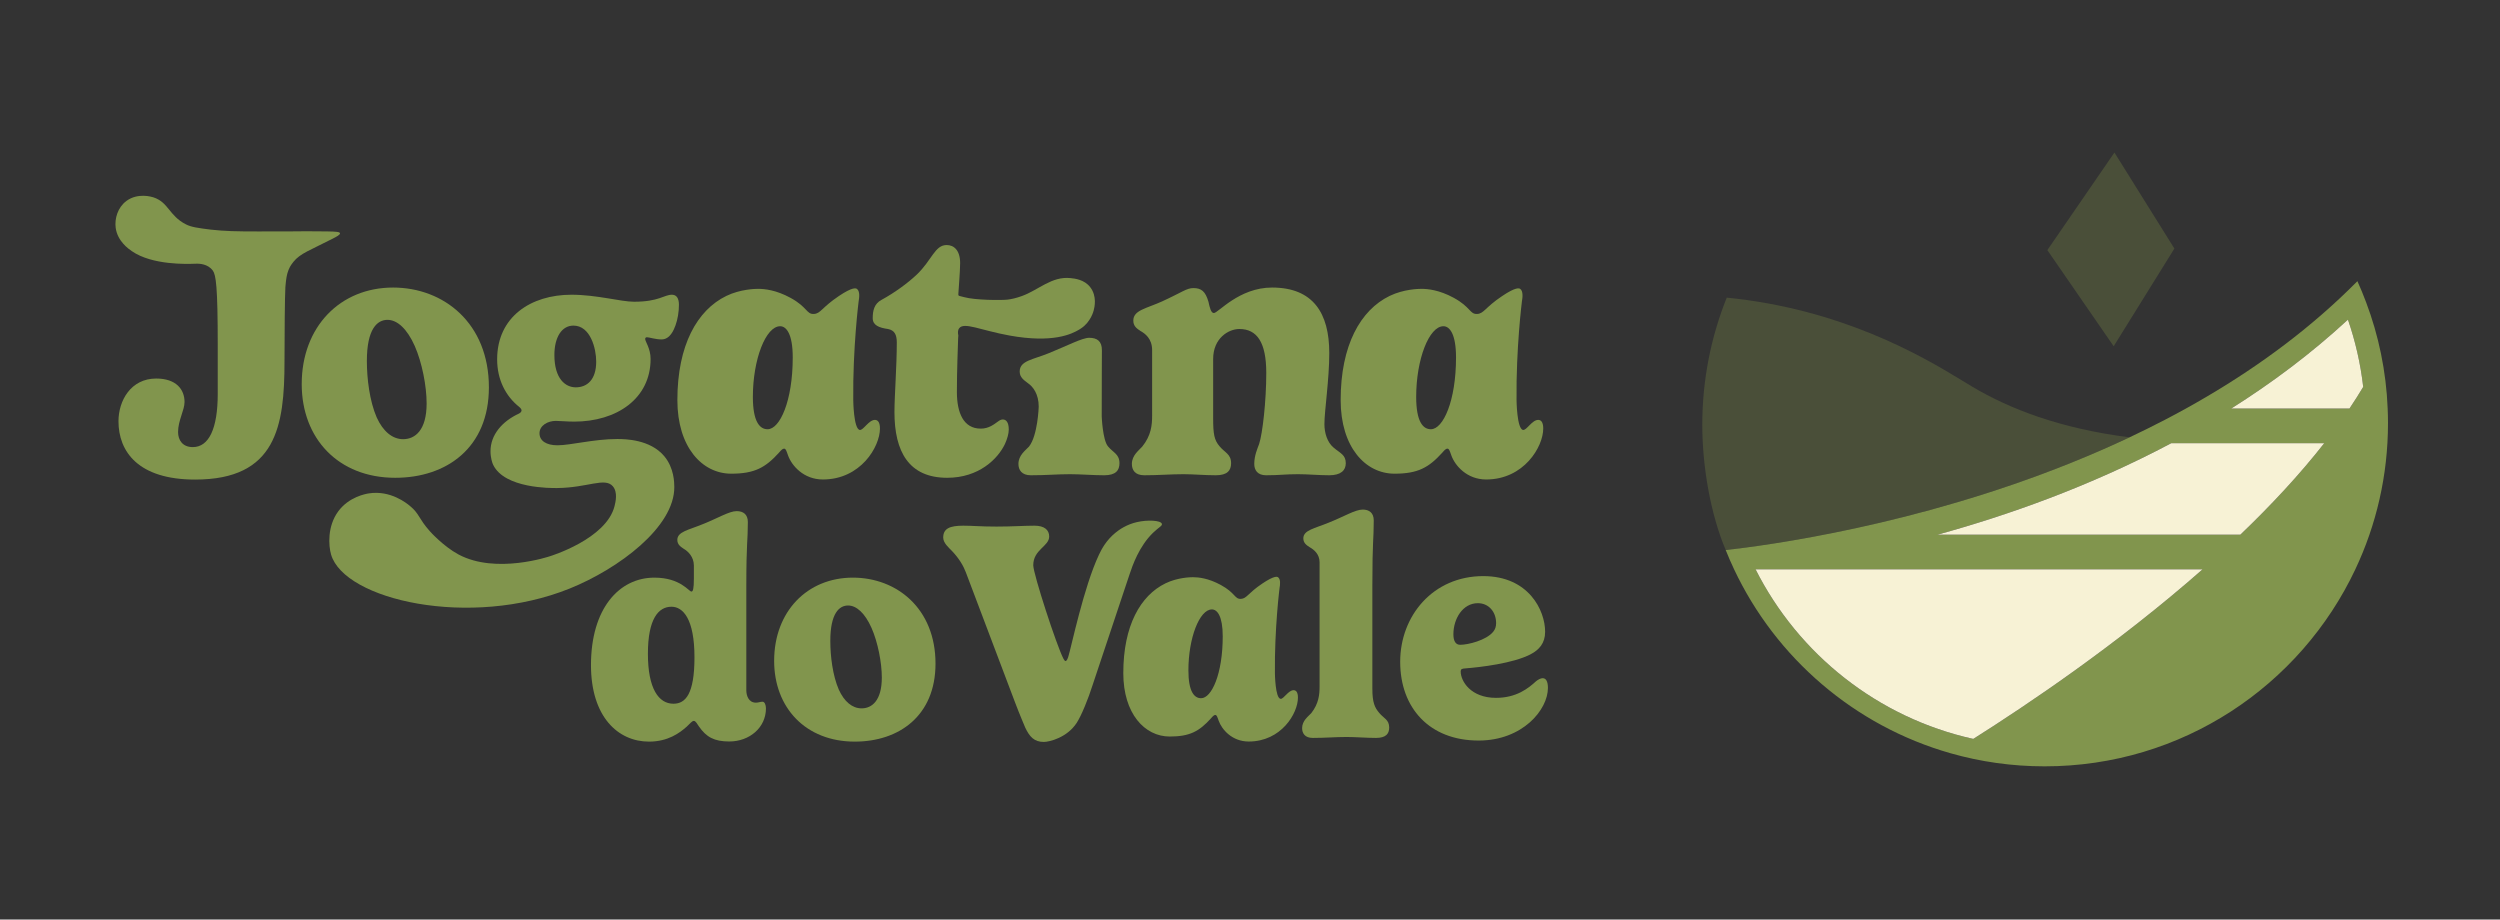 <?xml version="1.0" encoding="UTF-8"?>
<svg xmlns="http://www.w3.org/2000/svg" version="1.1" viewBox="0 0 884.837 325.446">
  <rect x="0" y="0" width="884.837" height="325.446" fill="#333333" stroke="none"/>
  <g id="Camada_1" data-name="Camada 1" display="none">
    <rect x=".438" y="-.438" width="884.837" height="325.447" fill="#4a4f39" stroke-width="0"/>
    <path d="M800.619,157.397c-8.76,11.19-18.92,22.07-29.69,32.38h-107.18c24.52-6.74,53.73-16.98,82.74-32.38h54.13Z" fill="none" stroke-width="0"/>
    <path d="M814.399,137.477v.01c-1.53,2.56-3.15,5.1-4.85,7.64-.01,0-.01.01-.01.01h-41.84c.01,0,.01-.01.02-.01,14.32-9.03,28.29-19.44,41.28-31.45,2.62,7.6,4.46,15.57,5.4,23.8Z" fill="none" stroke-width="0"/>
    <path d="M809.549,145.127c-.01,0-.01.01-.01.01h-41.84c.01,0,.01-.01.02-.01h41.83Z" fill="#edd670" stroke-width="0"/>
  </g>
  <g id="Camada_3" data-name="Camada 3" display="none">
    <rect x=".438" y="-.438" width="884.837" height="325.447" fill="#1a1a1a" stroke-width="0"/>
  </g>
  <g id="Camada_4" data-name="Camada 4">
    <g>
      <path d="M115.897,81.904c-5.32-.08-10.02-.06-13.98,0h-1.27c-3.71,0-6.79.01-9.44.01-7.5,0-11.55-.08-16.6-.64-4.59-.58-6.88-.87-8.89-1.91-5.92-3.06-6.05-7.78-11.43-9.52-.53-.18-5.52-1.7-9.53,1.27-3.1,2.29-4.24,6.28-3.81,9.52.63,4.74,4.57,7.47,5.72,8.26,7.26,5.02,19.68,4.54,22.23,4.45.86-.04,3.66-.2,5.65,1.58,0,0,.44.36.79.86,1.09,1.58,1.73,5.45,1.73,26.38v17.21c0,12.45-3.18,18.87-8.83,18.87-3.62,0-5.21-2.48-5.21-5.34,0-4.06,2.29-7.75,2.29-10.61,0-4.51-2.99-8.32-10.04-8.32-8.96,0-13.34,7.82-13.34,15.12,0,10.74,6.99,20.64,27.12,20.64,28.78,0,31.64-18.92,31.64-41.85,0-9.66.12-23.06.31-26.24.03-.34.06-.79.12-1.33.16-1.48.34-3.15,1-4.79.57-1.41,1.31-2.33,1.7-2.82,2.45-3.06,5.91-4.11,13.97-8.26,1.35-.69,2.66-1.38,2.54-1.9-.1-.49-1.4-.59-4.44-.64Z" fill="#81954d" stroke-width="0"/>
      <path d="M139.117,101.774c-18.74,0-32.33,13.91-32.33,34.17,0,19.25,12.96,33.16,33.09,33.16,18.17,0,33.16-10.61,33.16-32.01,0-22.74-16.01-35.32-33.92-35.32ZM142.677,155.444c-3.81,0-7.11-2.79-9.34-7.68-2.54-5.85-3.49-13.79-3.49-20.01,0-11.37,3.68-14.55,7.3-14.55,3.43,0,6.93,3.12,9.66,9.28,2.54,5.78,4.19,14.1,4.19,20.32,0,9.47-4.07,12.64-8.32,12.64Z" fill="#81954d" stroke-width="0"/>
      <path d="M228.997,119.364c.76,0,2.98.77,5.14.77,3.05,0,4.38-3.43,4.96-5.02.76-2.1,1.2-4.77,1.2-7.24,0-2.35-.89-3.56-2.47-3.56-2.8,0-4.58,2.48-13.41,2.48-4.76,0-13.15-2.48-22.16-2.48-14.36,0-26.3,7.81-26.3,22.87,0,7.24,3.05,13.08,7.87,16.89.51.45.77.83.77,1.21s-.38.83-.89,1.08c-6.04,2.79-10.1,7.56-10.1,13.34,0,2.31.62,4.15.94,4.81,4.07,8.42,20.49,8.24,22.65,8.22,10.85-.11,16.86-3.88,19.69-.64,1.83,2.11.97,5.62.63,6.99-1.44,5.85-7.15,10.3-12.51,13.28-5.35,2.98-10.34,4.5-10.35,4.5,0,0-19.09,6.53-32.4-.63-5.28-2.84-9.93-7.99-10.16-8.26-3.98-4.47-3.63-6.13-6.99-8.89-1.1-.91-6.86-5.67-14.6-4.45-1.11.18-7.03,1.23-10.8,6.36-3.91,5.31-3.42,12.18-2.54,15.24,4.64,16.12,49.17,26.31,84.47,12.07,17.36-7.01,37.12-21.78,37.02-35.94-.01-1.48-.04-6.72-3.56-10.91-4.99-5.95-13.83-6.07-16.65-6.07-8.19,0-16.51,2.22-21.15,2.22-3.94,0-6.35-1.59-6.35-4.25,0-2.8,2.98-4.39,5.78-4.39,1.52,0,3.94.26,6.48.26,15.05,0,27.06-8.13,27.06-22.17,0-3.75-1.91-6.16-1.91-7.05,0-.38.13-.64.64-.64ZM203.777,137.094c-3.62,0-7.56-2.99-7.56-11.44,0-6.29,2.61-10.41,6.73-10.41,6.04,0,8.07,8.13,8.07,12.76,0,6.42-3.24,9.09-7.24,9.09Z" fill="#81954d" stroke-width="0"/>
      <path d="M385.827,101.594c-2.08-2.64-5.37-3.01-6.98-3.17-6.67-.68-11.24,4.21-17.15,6.35-2.09.75-3.64,1.09-5.08,1.27-2.17.26-11.51.2-15.32-.86-.85-.24-1.83-.41-1.98-.56-.11-.11-.13-.29-.13-.5,0-.57.64-8.13.64-10.99,0-4.51-2.16-6.41-4.77-6.41-4.19,0-5.2,5.33-10.6,10.48-3.24,3.05-7.75,6.35-12.39,8.89-2.73,1.4-3.18,4-3.18,6.54,0,2.48,2.23,3.37,5.4,3.81,2.29.45,3.12,1.97,3.12,4.77,0,8.38-.83,18.99-.83,24.64,0,13.98,5.08,23.25,18.67,23.25,11.25,0,17.98-6.73,20.46-12.01.82-1.84,1.33-3.62,1.33-5.08,0-2.66-1.02-3.55-2.09-3.55-.7,0-1.15.31-1.78.76-1.34.95-3.18,2.48-6.04,2.48-6.16,0-8.45-5.66-8.45-12.96,0-7.97.34-15.3.44-19.06.01-.12.02-.48.07-.95-.17-.77-.27-1.78.28-2.53,1.71-2.34,7.63.7,17.78,2.54,15.37,2.79,22.08-.49,24.77-2.13.28-.17.5-.32.64-.41,3.41-2.26,4.38-6.09,4.44-6.35.26-.99,1.28-5.04-1.27-8.26Z" fill="#81954d" stroke-width="0"/>
      <path d="M392.159,157.987c-1.905-2.223-2.223-10.609-2.223-10.609,0-13.911.064-19.056.064-23.438,0-3.112-1.588-4.383-4.51-4.383-2.414,0-7.75,2.795-14.165,5.399-5.716,2.35-10.417,2.668-10.417,6.542,0,2.096,1.525,3.049,2.922,4.129,1.779,1.207,3.811,3.811,3.811,8.321,0,0-.318,10.164-3.43,14.102-1.207,1.334-3.748,3.049-3.748,6.161,0,2.159,1.206,4.002,4.383,4.002,5.526,0,9.21-.381,13.911-.381,3.62,0,8.194.381,12.068.381,4.065,0,5.399-1.715,5.399-4.256,0-3.239-2.223-3.748-4.065-5.971Z" fill="#81954d" stroke-width="0"/>
      <path d="M471.937,158.364c-2.16-1.84-3.18-5.08-3.18-8.25,0-4.7,1.72-15.76,1.72-25.16,0-14.16-5.72-23.18-20.26-23.18-11.69,0-19.06,9.02-20.59,9.02-1.01,0-1.46-1.91-1.9-3.94-1.08-3.81-2.61-4.89-5.34-4.89-2.41,0-3.87,1.4-11.05,4.7-5.59,2.54-10.22,3.11-10.22,6.8,0,1.9,1.14,2.79,2.54,3.68,1.58.89,4.12,2.67,4.12,6.8v23.12c0,3.3-.31,7.05-3.49,10.99-1.14,1.33-3.68,3.05-3.68,6.16,0,2.16,1.14,4,4.38,4,5.08,0,9.27-.38,13.91-.38,3.49,0,7.5.38,11.43.38,4.07,0,5.4-1.71,5.4-4.26,0-3.24-2.22-3.74-4.06-5.97-1.91-2.22-2.29-4.32-2.29-9.91v-21.02c0-7.37,5.46-10.61,9.27-10.61,6.29,0,9.53,4.77,9.53,15.56,0,10.04-1.33,21.54-2.54,25.16-.57,1.59-1.71,4.06-1.71,7.05,0,2.16,1.14,4,4.19,4,4.83,0,6.6-.38,11.24-.38,3.69,0,7.37.38,11.12.38,4.06,0,5.84-1.71,5.84-4.26,0-3.04-2.03-3.55-4.38-5.59Z" fill="#81954d" stroke-width="0"/>
      <path d="M269.897,248.364c-.83,0-1.43.33-2.36.33-2.52,0-3.39-2.41-3.39-4.39v-36.79c0-15.82.54-15.77.54-22.78,0-2.68-1.64-3.83-3.94-3.83-2.68,0-6.57,2.46-12.1,4.65-4.93,2.03-8.92,2.63-8.92,5.53,0,1.65,1.15,2.41,2.3,3.18,1.36.76,3.56,2.74,3.56,5.91v4.49c0,3.89-.33,4.71-.88,4.71-.88,0-3.89-4.93-13.09-4.93-12.54,0-22.45,11.01-22.45,30.94,0,18.4,9.64,27.1,20.54,27.1,6.79,0,10.89-3.12,13.36-5.31,1.2-1.15,1.91-2.02,2.46-2.02.77,0,1.1.98,1.86,1.97,2.63,3.78,5.42,5.31,10.73,5.31,7.18,0,12.98-4.93,12.98-11.72,0-1.26-.49-2.35-1.2-2.35ZM238.357,249.074c-5.26,0-9.04-5.37-9.04-17.69,0-12.43,3.78-16.64,8.33-16.64,4.05,0,8.15,4.21,8.15,17.9,0,13.03-3.17,16.43-7.44,16.43Z" fill="#81954d" stroke-width="0"/>
      <path d="M301.867,204.444c-16.15,0-27.87,11.99-27.87,29.46,0,16.59,11.17,28.58,28.53,28.58,15.66,0,28.58-9.14,28.58-27.59,0-19.61-13.8-30.45-29.24-30.45ZM304.937,250.714c-3.29,0-6.14-2.41-8.05-6.62-2.19-5.04-3.01-11.89-3.01-17.25,0-9.8,3.17-12.54,6.29-12.54,2.96,0,5.97,2.68,8.32,7.99,2.19,4.99,3.62,12.16,3.62,17.52,0,8.16-3.51,10.9-7.17,10.9Z" fill="#81954d" stroke-width="0"/>
      <path d="M411.237,185.434c-.32-1.29-5.07-1.52-8.89-.63-3.62.84-6.21,2.64-7.62,3.81-3.16,2.61-4.78,5.63-5.72,7.62-5.43,11.42-9.87,33.01-10.93,36.3-.43,1.37-.83,1.43-.93,1.43-.22,0-.49-.28-.76-.83-2.41-4.59-10.68-30-10.68-33.07,0-5.58,5.64-6.68,5.64-10.18,0-2.36-1.75-3.83-5.2-3.83-3.56,0-7.89.32-13.47.32-5.59,0-8.54-.32-11.72-.32-4.76,0-7.12.98-7.12,4.21,0,1.92,1.97,3.56,3.07,4.71,2.57,2.68,4.11,5.37,4.93,7.56l17.46,46.16c1.59,4.21,3.29,8.15,3.56,8.81,1.54,3.29,3.23,5.09,6.57,5.09,2.08,0,8.27-1.59,11.61-6.68,1.7-2.57,4.16-8.65,5.7-13.52,4.35-13.06,8.71-26.12,13.07-39.17,1.04-3.12,3.38-9.87,8.25-14.61,2.08-2.02,3.36-2.47,3.18-3.18Z" fill="#81954d" stroke-width="0"/>
      <path d="M488.187,252.354c-1.64-1.91-2.46-3.72-2.46-8.54v-36.85c0-15.82.49-15.77.49-22.78,0-2.68-1.64-3.83-3.89-3.83-2.68,0-6.57,2.46-12.1,4.65-4.93,2.03-8.93,2.63-8.93,5.54,0,1.64,1.1,2.4,2.3,3.17,1.37.77,3.45,2.36,3.45,5.31v43.92c0,2.84-.27,6.07-2.95,9.47-1.04,1.15-3.23,2.63-3.23,5.31,0,1.86,1.04,3.45,3.77,3.45,4.39,0,8-.33,12-.33,3.01,0,7.17.33,10.4.33,3.5,0,4.65-1.48,4.65-3.67,0-2.79-1.91-3.23-3.5-5.15Z" fill="#81954d" stroke-width="0"/>
      <path d="M546.007,240.034c-.66,0-1.53.44-2.3,1.04-2.79,2.58-7.01,5.92-14.24,5.92-8.87,0-12.48-5.86-12.48-9.37,0-.76.44-.98,1.48-1.04,5.53-.43,17.08-1.8,23.21-4.98,3.07-1.59,5.2-3.94,5.2-7.99,0-7.56-5.8-19.71-21.9-19.71-17.74,0-29.4,14.01-29.4,30.33s10.35,27.87,27.76,27.87c15.55,0,24.53-10.9,24.53-18.62,0-2.35-.71-3.45-1.86-3.45ZM514.407,224.484c0-5.53,3.34-11,8.66-11,3.83,0,6.46,3.06,6.46,7.06,0,1.26-.33,2.19-1.04,3.07-2.47,3.01-8.87,4.6-11.67,4.6-1.64,0-2.41-1.37-2.41-3.73Z" fill="#81954d" stroke-width="0"/>
      <path d="M309.667,148.614c-2.17,0-4.09,3.7-5.34,3.56-2.22-.26-2.33-10.56-2.33-10.56-.2-18.31,1.9-34.94,1.9-34.94.22-1.19.54-3.67-.63-4.44-.36-.24-1.48-.73-6.36,2.54-6.08,4.07-6.45,6.25-8.89,6.35-2.61.1-2.22-2.43-8.25-5.72-5.16-2.8-9.19-3.17-11.44-3.17h-.09c-.87,0-6.2.09-11.17,2.51-10.27,4.99-17.32,17.36-17.32,36.87,0,16.64,8.77,26.04,19.06,26.04,8.25,0,12.11-2.14,16.94-7.48.76-.89,1.27-1.39,1.78-1.39.63,0,.89,1.01,1.39,2.41,1.27,3.56,5.47,8.51,12.33,8.51,13.34,0,20.2-11.56,20.2-18.04,0-2.41-.89-3.05-1.78-3.05ZM271.677,151.924c-2.79,0-5.21-2.67-5.21-11.44,0-13.34,4.58-25.02,9.66-25.02,2.16,0,4.45,2.66,4.45,11.05,0,15.5-4.58,25.41-8.9,25.41Z" fill="#81954d" stroke-width="0"/>
      <path d="M544.427,148.614c-2.17,0-4.09,3.7-5.34,3.56-2.22-.26-2.33-10.56-2.33-10.56-.2-18.31,1.9-34.94,1.9-34.94.22-1.19.54-3.67-.63-4.44-.36-.24-1.48-.73-6.35,2.54-6.09,4.07-6.46,6.25-8.9,6.35-2.61.1-2.22-2.43-8.25-5.72-5.16-2.8-9.19-3.17-11.44-3.17h-.09c-.87,0-6.2.09-11.17,2.51-10.26,4.99-17.32,17.36-17.32,36.87,0,16.64,8.77,26.04,19.06,26.04,8.26,0,12.11-2.14,16.94-7.48.76-.89,1.27-1.39,1.78-1.39.63,0,.89,1.01,1.4,2.41,1.27,3.56,5.46,8.51,12.32,8.51,13.34,0,20.2-11.56,20.2-18.04,0-2.41-.89-3.05-1.78-3.05ZM506.437,151.924c-2.79,0-5.2-2.67-5.2-11.44,0-13.34,4.57-25.02,9.65-25.02,2.16,0,4.45,2.66,4.45,11.05,0,15.5-4.58,25.41-8.9,25.41Z" fill="#81954d" stroke-width="0"/>
      <path d="M457.847,244.284c-1.87,0-3.52,3.19-4.6,3.06-1.92-.22-2.01-9.1-2.01-9.1-.17-15.78,1.64-30.12,1.64-30.12.19-1.02.47-3.16-.55-3.83-.3-.2-1.27-.62-5.47,2.19-5.25,3.51-5.57,5.39-7.67,5.48-2.25.09-1.91-2.1-7.11-4.93-4.45-2.42-7.92-2.74-9.86-2.74h-.08c-.75,0-5.34.08-9.63,2.17-8.85,4.3-14.93,14.96-14.93,31.78,0,14.34,7.56,22.44,16.43,22.44,7.12,0,10.44-1.84,14.6-6.44.66-.76,1.1-1.2,1.54-1.2.54,0,.76.87,1.2,2.08,1.1,3.06,4.71,7.33,10.62,7.33,11.5,0,17.42-9.96,17.42-15.55,0-2.08-.77-2.62-1.54-2.62ZM425.107,247.124c-2.41,0-4.49-2.3-4.49-9.85,0-11.5,3.94-21.58,8.32-21.58,1.86,0,3.83,2.3,3.83,9.53,0,13.36-3.94,21.9-7.66,21.9Z" fill="#81954d" stroke-width="0"/>
      <path d="M348.358,106.043" fill="#81954d" stroke-width="0"/>
    </g>
    <g>
      <path d="M753.707,154.794c-55.15,26.02-111.42,35.78-135.87,39.02-2.78.36-5.14.65-7.05.86-5.41-12.8-8.29-29.74-8.29-44.25,0-15.93,3.07-31.15,8.66-45.08,4.7.47,9.6,1.14,14.65,2.06,37.5,6.85,62.51,23.67,72.17,29.42,13.21,7.86,31.03,14.83,55.73,17.97Z" fill="#4a4f39" stroke-width="0"/>
      <polygon points="748.373 53.987 724.626 88.529 748.103 122.554 769.592 87.974 748.373 53.987" fill="#4a4f39" stroke-width="0"/>
    </g>
    <path d="M845.077,144.594c-.26-6.62-1.07-13.09-2.36-19.39-1.28-6.26-3.05-12.35-5.27-18.22-.94-2.53-1.97-5.02-3.08-7.47-2.05,2.07-4.13,4.1-6.25,6.08-16.52,15.47-35.15,28.33-54.42,38.99-2.42,1.34-4.86,2.65-7.3,3.92-4.21,2.2-8.45,4.29-12.69,6.29-55.15,26.02-111.42,35.78-135.87,39.02-2.78.36-5.14.65-7.05.86.92,2.31,1.91,4.59,2.97,6.83,14.79,31.38,42.63,55.4,76.51,65.07,10.62,3.04,21.84,4.66,33.43,4.66,48.58,0,90.51-28.52,109.94-69.73,7.42-15.7,11.56-33.25,11.56-51.77,0-1.72-.04-3.44-.12-5.14ZM698.407,261.524c-33.75-7.48-61.88-29.92-77.05-60.02h158.21c-30.01,26.43-62.18,48.04-81.16,60.02ZM792.947,189.234h-107.18c24.52-6.74,53.73-16.98,82.74-32.38h54.13c-8.76,11.19-18.92,22.07-29.69,32.38ZM836.417,136.944c-1.53,2.56-3.15,5.1-4.85,7.64-.01,0-.01.01-.01.01h-41.84c.01,0,.01-.01.02-.01,14.32-9.03,28.29-19.44,41.28-31.45,2.62,7.6,4.46,15.57,5.4,23.8v.01Z" fill="#81954d" stroke-width="0"/>
    <path d="M779.567,201.504c-30.01,26.43-62.18,48.04-81.16,60.02-33.75-7.48-61.88-29.92-77.05-60.02h158.21Z" fill="#f7f2d5" stroke-width="0"/>
    <path d="M822.637,156.854c-8.76,11.19-18.92,22.07-29.69,32.38h-107.18c24.52-6.74,53.73-16.98,82.74-32.38h54.13Z" fill="#f7f2d5" stroke-width="0"/>
    <path d="M836.417,136.934v.01c-1.53,2.56-3.15,5.1-4.85,7.64-.01,0-.01.01-.01.01h-41.84c.01,0,.01-.01.02-.01,14.32-9.03,28.29-19.44,41.28-31.45,2.62,7.6,4.46,15.57,5.4,23.8Z" fill="#f7f2d5" stroke-width="0"/>
    <path d="M831.567,144.584c-.01,0-.01.01-.01.01h-41.84c.01,0,.01-.01.02-.01h41.83Z" fill="#81954d" stroke-width="0"/>
  </g>
  <g id="Camada_5" data-name="Camada 5" display="none">
    <g>
      <path d="M115.897,81.904c-5.32-.08-10.02-.06-13.98,0h-1.27c-3.71,0-6.79.01-9.44.01-7.5,0-11.55-.08-16.6-.64-4.59-.58-6.88-.87-8.89-1.91-5.92-3.06-6.05-7.78-11.43-9.52-.53-.18-5.52-1.7-9.53,1.27-3.1,2.29-4.24,6.28-3.81,9.52.63,4.74,4.57,7.47,5.72,8.26,7.26,5.02,19.68,4.54,22.23,4.45.86-.04,3.66-.2,5.65,1.58,0,0,.44.36.79.86,1.09,1.58,1.73,5.45,1.73,26.38v17.21c0,12.45-3.18,18.87-8.83,18.87-3.62,0-5.21-2.48-5.21-5.34,0-4.06,2.29-7.75,2.29-10.61,0-4.51-2.99-8.32-10.04-8.32-8.96,0-13.34,7.82-13.34,15.12,0,10.74,6.99,20.64,27.12,20.64,28.78,0,31.64-18.92,31.64-41.85,0-9.66.12-23.06.31-26.24.03-.34.06-.79.12-1.33.16-1.48.34-3.15,1-4.79.57-1.41,1.31-2.33,1.7-2.82,2.45-3.06,5.91-4.11,13.97-8.26,1.35-.69,2.66-1.38,2.54-1.9-.1-.49-1.4-.59-4.44-.64Z" fill="#000" stroke-width="0"/>
      <path d="M139.117,101.774c-18.74,0-32.33,13.91-32.33,34.17,0,19.25,12.96,33.16,33.09,33.16,18.17,0,33.16-10.61,33.16-32.01,0-22.74-16.01-35.32-33.92-35.32ZM142.677,155.444c-3.81,0-7.11-2.79-9.34-7.68-2.54-5.85-3.49-13.79-3.49-20.01,0-11.37,3.68-14.55,7.3-14.55,3.43,0,6.93,3.12,9.66,9.28,2.54,5.78,4.19,14.1,4.19,20.32,0,9.47-4.07,12.64-8.32,12.64Z" fill="#000" stroke-width="0"/>
      <path d="M228.997,119.364c.76,0,2.98.77,5.14.77,3.05,0,4.38-3.43,4.96-5.02.76-2.1,1.2-4.77,1.2-7.24,0-2.35-.89-3.56-2.47-3.56-2.8,0-4.58,2.48-13.41,2.48-4.76,0-13.15-2.48-22.16-2.48-14.36,0-26.3,7.81-26.3,22.87,0,7.24,3.05,13.08,7.87,16.89.51.45.77.83.77,1.21s-.38.83-.89,1.08c-6.04,2.79-10.1,7.56-10.1,13.34,0,2.31.62,4.15.94,4.81,4.07,8.42,20.49,8.24,22.65,8.22,10.85-.11,16.86-3.88,19.69-.64,1.83,2.11.97,5.62.63,6.99-1.44,5.85-7.15,10.3-12.51,13.28-5.35,2.98-10.34,4.5-10.35,4.5,0,0-19.09,6.53-32.4-.63-5.28-2.84-9.93-7.99-10.16-8.26-3.98-4.47-3.63-6.13-6.99-8.89-1.1-.91-6.86-5.67-14.6-4.45-1.11.18-7.03,1.23-10.8,6.36-3.91,5.31-3.42,12.18-2.54,15.24,4.64,16.12,49.17,26.31,84.47,12.07,17.36-7.01,37.12-21.78,37.02-35.94-.01-1.48-.04-6.72-3.56-10.91-4.99-5.95-13.83-6.07-16.65-6.07-8.19,0-16.51,2.22-21.15,2.22-3.94,0-6.35-1.59-6.35-4.25,0-2.8,2.98-4.39,5.78-4.39,1.52,0,3.94.26,6.48.26,15.05,0,27.06-8.13,27.06-22.17,0-3.75-1.91-6.16-1.91-7.05,0-.38.13-.64.64-.64ZM203.777,137.094c-3.62,0-7.56-2.99-7.56-11.44,0-6.29,2.61-10.41,6.73-10.41,6.04,0,8.07,8.13,8.07,12.76,0,6.42-3.24,9.09-7.24,9.09Z" fill="#000" stroke-width="0"/>
      <path d="M385.827,101.594c-2.08-2.64-5.37-3.01-6.98-3.17-6.67-.68-11.24,4.21-17.15,6.35-2.09.75-3.64,1.09-5.08,1.27-2.17.26-11.51.2-15.32-.86-.85-.24-1.83-.41-1.98-.56-.11-.11-.13-.29-.13-.5,0-.57.64-8.13.64-10.99,0-4.51-2.16-6.41-4.77-6.41-4.19,0-5.2,5.33-10.6,10.48-3.24,3.05-7.75,6.35-12.39,8.89-2.73,1.4-3.18,4-3.18,6.54,0,2.48,2.23,3.37,5.4,3.81,2.29.45,3.12,1.97,3.12,4.77,0,8.38-.83,18.99-.83,24.64,0,13.98,5.08,23.25,18.67,23.25,11.25,0,17.98-6.73,20.46-12.01.82-1.84,1.33-3.62,1.33-5.08,0-2.66-1.02-3.55-2.09-3.55-.7,0-1.15.31-1.78.76-1.34.95-3.18,2.48-6.04,2.48-6.16,0-8.45-5.66-8.45-12.96,0-7.97.34-15.3.44-19.06.01-.12.02-.48.07-.95-.17-.77-.27-1.78.28-2.53,1.71-2.34,7.63.7,17.78,2.54,15.37,2.79,22.08-.49,24.77-2.13.28-.17.5-.32.64-.41,3.41-2.26,4.38-6.09,4.44-6.35.26-.99,1.28-5.04-1.27-8.26Z" fill="#000" stroke-width="0"/>
      <path d="M392.159,157.987c-1.905-2.223-2.223-10.609-2.223-10.609,0-13.911.064-19.056.064-23.438,0-3.112-1.588-4.383-4.51-4.383-2.414,0-7.75,2.795-14.165,5.399-5.716,2.35-10.417,2.668-10.417,6.542,0,2.096,1.525,3.049,2.922,4.129,1.779,1.207,3.811,3.811,3.811,8.321,0,0-.318,10.164-3.43,14.102-1.207,1.334-3.748,3.049-3.748,6.161,0,2.159,1.206,4.002,4.383,4.002,5.526,0,9.21-.381,13.911-.381,3.62,0,8.194.381,12.068.381,4.065,0,5.399-1.715,5.399-4.256,0-3.239-2.223-3.748-4.065-5.971Z" fill="#000" stroke-width="0"/>
      <path d="M471.937,158.364c-2.16-1.84-3.18-5.08-3.18-8.25,0-4.7,1.72-15.76,1.72-25.16,0-14.16-5.72-23.18-20.26-23.18-11.69,0-19.06,9.02-20.59,9.02-1.01,0-1.46-1.91-1.9-3.94-1.08-3.81-2.61-4.89-5.34-4.89-2.41,0-3.87,1.4-11.05,4.7-5.59,2.54-10.22,3.11-10.22,6.8,0,1.9,1.14,2.79,2.54,3.68,1.58.89,4.12,2.67,4.12,6.8v23.12c0,3.3-.31,7.05-3.49,10.99-1.14,1.33-3.68,3.05-3.68,6.16,0,2.16,1.14,4,4.38,4,5.08,0,9.27-.38,13.91-.38,3.49,0,7.5.38,11.43.38,4.07,0,5.4-1.71,5.4-4.26,0-3.24-2.22-3.74-4.06-5.97-1.91-2.22-2.29-4.32-2.29-9.91v-21.02c0-7.37,5.46-10.61,9.27-10.61,6.29,0,9.53,4.77,9.53,15.56,0,10.04-1.33,21.54-2.54,25.16-.57,1.59-1.71,4.06-1.71,7.05,0,2.16,1.14,4,4.19,4,4.83,0,6.6-.38,11.24-.38,3.69,0,7.37.38,11.12.38,4.06,0,5.84-1.71,5.84-4.26,0-3.04-2.03-3.55-4.38-5.59Z" fill="#000" stroke-width="0"/>
      <path d="M269.897,248.364c-.83,0-1.43.33-2.36.33-2.52,0-3.39-2.41-3.39-4.39v-36.79c0-15.82.54-15.77.54-22.78,0-2.68-1.64-3.83-3.94-3.83-2.68,0-6.57,2.46-12.1,4.65-4.93,2.03-8.92,2.63-8.92,5.53,0,1.65,1.15,2.41,2.3,3.18,1.36.76,3.56,2.74,3.56,5.91v4.49c0,3.89-.33,4.71-.88,4.71-.88,0-3.89-4.93-13.09-4.93-12.54,0-22.45,11.01-22.45,30.94,0,18.4,9.64,27.1,20.54,27.1,6.79,0,10.89-3.12,13.36-5.31,1.2-1.15,1.91-2.02,2.46-2.02.77,0,1.1.98,1.86,1.97,2.63,3.78,5.42,5.31,10.73,5.31,7.18,0,12.98-4.93,12.98-11.72,0-1.26-.49-2.35-1.2-2.35ZM238.357,249.074c-5.26,0-9.04-5.37-9.04-17.69,0-12.43,3.78-16.64,8.33-16.64,4.05,0,8.15,4.21,8.15,17.9,0,13.03-3.17,16.43-7.44,16.43Z" fill="#000" stroke-width="0"/>
      <path d="M301.867,204.444c-16.15,0-27.87,11.99-27.87,29.46,0,16.59,11.17,28.58,28.53,28.58,15.66,0,28.58-9.14,28.58-27.59,0-19.61-13.8-30.45-29.24-30.45ZM304.937,250.714c-3.29,0-6.14-2.41-8.05-6.62-2.19-5.04-3.01-11.89-3.01-17.25,0-9.8,3.17-12.54,6.29-12.54,2.96,0,5.97,2.68,8.32,7.99,2.19,4.99,3.62,12.16,3.62,17.52,0,8.16-3.51,10.9-7.17,10.9Z" fill="#000" stroke-width="0"/>
      <path d="M411.237,185.434c-.32-1.29-5.07-1.52-8.89-.63-3.62.84-6.21,2.64-7.62,3.81-3.16,2.61-4.78,5.63-5.72,7.62-5.43,11.42-9.87,33.01-10.93,36.3-.43,1.37-.83,1.43-.93,1.43-.22,0-.49-.28-.76-.83-2.41-4.59-10.68-30-10.68-33.07,0-5.58,5.64-6.68,5.64-10.18,0-2.36-1.75-3.83-5.2-3.83-3.56,0-7.89.32-13.47.32-5.59,0-8.54-.32-11.72-.32-4.76,0-7.12.98-7.12,4.21,0,1.92,1.97,3.56,3.07,4.71,2.57,2.68,4.11,5.37,4.93,7.56l17.46,46.16c1.59,4.21,3.29,8.15,3.56,8.81,1.54,3.29,3.23,5.09,6.57,5.09,2.08,0,8.27-1.59,11.61-6.68,1.7-2.57,4.16-8.65,5.7-13.52,4.35-13.06,8.71-26.12,13.07-39.17,1.04-3.12,3.38-9.87,8.25-14.61,2.08-2.02,3.36-2.47,3.18-3.18Z" fill="#000" stroke-width="0"/>
      <path d="M488.187,252.354c-1.64-1.91-2.46-3.72-2.46-8.54v-36.85c0-15.82.49-15.77.49-22.78,0-2.68-1.64-3.83-3.89-3.83-2.68,0-6.57,2.46-12.1,4.65-4.93,2.03-8.93,2.63-8.93,5.54,0,1.64,1.1,2.4,2.3,3.17,1.37.77,3.45,2.36,3.45,5.31v43.92c0,2.84-.27,6.07-2.95,9.47-1.04,1.15-3.23,2.63-3.23,5.31,0,1.86,1.04,3.45,3.77,3.45,4.39,0,8-.33,12-.33,3.01,0,7.17.33,10.4.33,3.5,0,4.65-1.48,4.65-3.67,0-2.79-1.91-3.23-3.5-5.15Z" fill="#000" stroke-width="0"/>
      <path d="M546.007,240.034c-.66,0-1.53.44-2.3,1.04-2.79,2.58-7.01,5.92-14.24,5.92-8.87,0-12.48-5.86-12.48-9.37,0-.76.44-.98,1.48-1.04,5.53-.43,17.08-1.8,23.21-4.98,3.07-1.59,5.2-3.94,5.2-7.99,0-7.56-5.8-19.71-21.9-19.71-17.74,0-29.4,14.01-29.4,30.33s10.35,27.87,27.76,27.87c15.55,0,24.53-10.9,24.53-18.62,0-2.35-.71-3.45-1.86-3.45ZM514.407,224.484c0-5.53,3.34-11,8.66-11,3.83,0,6.46,3.06,6.46,7.06,0,1.26-.33,2.19-1.04,3.07-2.47,3.01-8.87,4.6-11.67,4.6-1.64,0-2.41-1.37-2.41-3.73Z" fill="#000" stroke-width="0"/>
      <path d="M309.667,148.614c-2.17,0-4.09,3.7-5.34,3.56-2.22-.26-2.33-10.56-2.33-10.56-.2-18.31,1.9-34.94,1.9-34.94.22-1.19.54-3.67-.63-4.44-.36-.24-1.48-.73-6.36,2.54-6.08,4.07-6.45,6.25-8.89,6.35-2.61.1-2.22-2.43-8.25-5.72-5.16-2.8-9.19-3.17-11.44-3.17h-.09c-.87,0-6.2.09-11.17,2.51-10.27,4.99-17.32,17.36-17.32,36.87,0,16.64,8.77,26.04,19.06,26.04,8.25,0,12.11-2.14,16.94-7.48.76-.89,1.27-1.39,1.78-1.39.63,0,.89,1.01,1.39,2.41,1.27,3.56,5.47,8.51,12.33,8.51,13.34,0,20.2-11.56,20.2-18.04,0-2.41-.89-3.05-1.78-3.05ZM271.677,151.924c-2.79,0-5.21-2.67-5.21-11.44,0-13.34,4.58-25.02,9.66-25.02,2.16,0,4.45,2.66,4.45,11.05,0,15.5-4.58,25.41-8.9,25.41Z" fill="#000" stroke-width="0"/>
      <path d="M544.427,148.614c-2.17,0-4.09,3.7-5.34,3.56-2.22-.26-2.33-10.56-2.33-10.56-.2-18.31,1.9-34.94,1.9-34.94.22-1.19.54-3.67-.63-4.44-.36-.24-1.48-.73-6.35,2.54-6.09,4.07-6.46,6.25-8.9,6.35-2.61.1-2.22-2.43-8.25-5.72-5.16-2.8-9.19-3.17-11.44-3.17h-.09c-.87,0-6.2.09-11.17,2.51-10.26,4.99-17.32,17.36-17.32,36.87,0,16.64,8.77,26.04,19.06,26.04,8.26,0,12.11-2.14,16.94-7.48.76-.89,1.27-1.39,1.78-1.39.63,0,.89,1.01,1.4,2.41,1.27,3.56,5.46,8.51,12.32,8.51,13.34,0,20.2-11.56,20.2-18.04,0-2.41-.89-3.05-1.78-3.05ZM506.437,151.924c-2.79,0-5.2-2.67-5.2-11.44,0-13.34,4.57-25.02,9.65-25.02,2.16,0,4.45,2.66,4.45,11.05,0,15.5-4.58,25.41-8.9,25.41Z" fill="#000" stroke-width="0"/>
      <path d="M457.847,244.284c-1.87,0-3.52,3.19-4.6,3.06-1.92-.22-2.01-9.1-2.01-9.1-.17-15.78,1.64-30.12,1.64-30.12.19-1.02.47-3.16-.55-3.83-.3-.2-1.27-.62-5.47,2.19-5.25,3.51-5.57,5.39-7.67,5.48-2.25.09-1.91-2.1-7.11-4.93-4.45-2.42-7.92-2.74-9.86-2.74h-.08c-.75,0-5.34.08-9.63,2.17-8.85,4.3-14.93,14.96-14.93,31.78,0,14.34,7.56,22.44,16.43,22.44,7.12,0,10.44-1.84,14.6-6.44.66-.76,1.1-1.2,1.54-1.2.54,0,.76.87,1.2,2.08,1.1,3.06,4.71,7.33,10.62,7.33,11.5,0,17.42-9.96,17.42-15.55,0-2.08-.77-2.62-1.54-2.62ZM425.107,247.124c-2.41,0-4.49-2.3-4.49-9.85,0-11.5,3.94-21.58,8.32-21.58,1.86,0,3.83,2.3,3.83,9.53,0,13.36-3.94,21.9-7.66,21.9Z" fill="#000" stroke-width="0"/>
      <path d="M348.358,106.043" fill="#000" stroke-width="0"/>
    </g>
    <g>
      <path d="M753.707,154.794c-55.15,26.02-111.42,35.78-135.87,39.02-2.78.36-5.14.65-7.05.86-5.41-12.8-8.29-29.74-8.29-44.25,0-15.93,3.07-31.15,8.66-45.08,4.7.47,9.6,1.14,14.65,2.06,37.5,6.85,62.51,23.67,72.17,29.42,13.21,7.86,31.03,14.83,55.73,17.97Z" fill="#000" stroke-width="0"/>
      <polygon points="748.373 53.987 724.626 88.529 748.103 122.554 769.592 87.974 748.373 53.987" fill="#000" stroke-width="0"/>
    </g>
    <path d="M845.077,144.594c-.26-6.62-1.07-13.09-2.36-19.39-1.28-6.26-3.05-12.35-5.27-18.22-.94-2.53-1.97-5.02-3.08-7.47-2.05,2.07-4.13,4.1-6.25,6.08-16.52,15.47-35.15,28.33-54.42,38.99-2.42,1.34-4.86,2.65-7.3,3.92-4.21,2.2-8.45,4.29-12.69,6.29-55.15,26.02-111.42,35.78-135.87,39.02-2.78.36-5.14.65-7.05.86.92,2.31,1.91,4.59,2.97,6.83,14.79,31.38,42.63,55.4,76.51,65.07,10.62,3.04,21.84,4.66,33.43,4.66,48.58,0,90.51-28.52,109.94-69.73,7.42-15.7,11.56-33.25,11.56-51.77,0-1.72-.04-3.44-.12-5.14ZM698.407,261.524c-33.75-7.48-61.88-29.92-77.05-60.02h158.21c-30.01,26.43-62.18,48.04-81.16,60.02ZM792.947,189.234h-107.18c24.52-6.74,53.73-16.98,82.74-32.38h54.13c-8.76,11.19-18.92,22.07-29.69,32.38ZM836.417,136.944c-1.53,2.56-3.15,5.1-4.85,7.64-.01,0-.01.01-.01.01h-41.84c.01,0,.01-.01.02-.01,14.32-9.03,28.29-19.44,41.28-31.45,2.62,7.6,4.46,15.57,5.4,23.8v.01Z" fill="#000" stroke-width="0"/>
    <path d="M779.567,201.504c-30.01,26.43-62.18,48.04-81.16,60.02-33.75-7.48-61.88-29.92-77.05-60.02h158.21Z" fill="none" stroke-width="0"/>
    <path d="M822.637,156.854c-8.76,11.19-18.92,22.07-29.69,32.38h-107.18c24.52-6.74,53.73-16.98,82.74-32.38h54.13Z" fill="none" stroke-width="0"/>
    <path d="M836.417,136.934v.01c-1.53,2.56-3.15,5.1-4.85,7.64-.01,0-.01.01-.01.01h-41.84c.01,0,.01-.01.02-.01,14.32-9.03,28.29-19.44,41.28-31.45,2.62,7.6,4.46,15.57,5.4,23.8Z" fill="none" stroke-width="0"/>
    <path d="M831.567,144.584c-.01,0-.01.01-.01.01h-41.84c.01,0,.01-.01.02-.01h41.83Z" fill="#000" stroke-width="0"/>
  </g>
  <g id="Camada_6" data-name="Camada 6" display="none">
    <g>
      <path d="M115.897,81.904c-5.32-.08-10.02-.06-13.98,0h-1.27c-3.71,0-6.79.01-9.44.01-7.5,0-11.55-.08-16.6-.64-4.59-.58-6.88-.87-8.89-1.91-5.92-3.06-6.05-7.78-11.43-9.52-.53-.18-5.52-1.7-9.53,1.27-3.1,2.29-4.24,6.28-3.81,9.52.63,4.74,4.57,7.47,5.72,8.26,7.26,5.02,19.68,4.54,22.23,4.45.86-.04,3.66-.2,5.65,1.58,0,0,.44.36.79.86,1.09,1.58,1.73,5.45,1.73,26.38v17.21c0,12.45-3.18,18.87-8.83,18.87-3.62,0-5.21-2.48-5.21-5.34,0-4.06,2.29-7.75,2.29-10.61,0-4.51-2.99-8.32-10.04-8.32-8.96,0-13.34,7.82-13.34,15.12,0,10.74,6.99,20.64,27.12,20.64,28.78,0,31.64-18.92,31.64-41.85,0-9.66.12-23.06.31-26.24.03-.34.06-.79.12-1.33.16-1.48.34-3.15,1-4.79.57-1.41,1.31-2.33,1.7-2.82,2.45-3.06,5.91-4.11,13.97-8.26,1.35-.69,2.66-1.38,2.54-1.9-.1-.49-1.4-.59-4.44-.64Z" fill="#ff6c64" stroke-width="0"/>
      <path d="M139.117,101.774c-18.74,0-32.33,13.91-32.33,34.17,0,19.25,12.96,33.16,33.09,33.16,18.17,0,33.16-10.61,33.16-32.01,0-22.74-16.01-35.32-33.92-35.32ZM142.677,155.444c-3.81,0-7.11-2.79-9.34-7.68-2.54-5.85-3.49-13.79-3.49-20.01,0-11.37,3.68-14.55,7.3-14.55,3.43,0,6.93,3.12,9.66,9.28,2.54,5.78,4.19,14.1,4.19,20.32,0,9.47-4.07,12.64-8.32,12.64Z" fill="#ff6c64" stroke-width="0"/>
      <path d="M228.997,119.364c.76,0,2.98.77,5.14.77,3.05,0,4.38-3.43,4.96-5.02.76-2.1,1.2-4.77,1.2-7.24,0-2.35-.89-3.56-2.47-3.56-2.8,0-4.58,2.48-13.41,2.48-4.76,0-13.15-2.48-22.16-2.48-14.36,0-26.3,7.81-26.3,22.87,0,7.24,3.05,13.08,7.87,16.89.51.45.77.83.77,1.21s-.38.83-.89,1.08c-6.04,2.79-10.1,7.56-10.1,13.34,0,2.31.62,4.15.94,4.81,4.07,8.42,20.49,8.24,22.65,8.22,10.85-.11,16.86-3.88,19.69-.64,1.83,2.11.97,5.62.63,6.99-1.44,5.85-7.15,10.3-12.51,13.28-5.35,2.98-10.34,4.5-10.35,4.5,0,0-19.09,6.53-32.4-.63-5.28-2.84-9.93-7.99-10.16-8.26-3.98-4.47-3.63-6.13-6.99-8.89-1.1-.91-6.86-5.67-14.6-4.45-1.11.18-7.03,1.23-10.8,6.36-3.91,5.31-3.42,12.18-2.54,15.24,4.64,16.12,49.17,26.31,84.47,12.07,17.36-7.01,37.12-21.78,37.02-35.94-.01-1.48-.04-6.72-3.56-10.91-4.99-5.95-13.83-6.07-16.65-6.07-8.19,0-16.51,2.22-21.15,2.22-3.94,0-6.35-1.59-6.35-4.25,0-2.8,2.98-4.39,5.78-4.39,1.52,0,3.94.26,6.48.26,15.05,0,27.06-8.13,27.06-22.17,0-3.75-1.91-6.16-1.91-7.05,0-.38.13-.64.64-.64ZM203.777,137.094c-3.62,0-7.56-2.99-7.56-11.44,0-6.29,2.61-10.41,6.73-10.41,6.04,0,8.07,8.13,8.07,12.76,0,6.42-3.24,9.09-7.24,9.09Z" fill="#ff6c64" stroke-width="0"/>
      <path d="M385.827,101.594c-2.08-2.64-5.37-3.01-6.98-3.17-6.67-.68-11.24,4.21-17.15,6.35-2.09.75-3.64,1.09-5.08,1.27-2.17.26-11.51.2-15.32-.86-.85-.24-1.83-.41-1.98-.56-.11-.11-.13-.29-.13-.5,0-.57.64-8.13.64-10.99,0-4.51-2.16-6.41-4.77-6.41-4.19,0-5.2,5.33-10.6,10.48-3.24,3.05-7.75,6.35-12.39,8.89-2.73,1.4-3.18,4-3.18,6.54,0,2.48,2.23,3.37,5.4,3.81,2.29.45,3.12,1.97,3.12,4.77,0,8.38-.83,18.99-.83,24.64,0,13.98,5.08,23.25,18.67,23.25,11.25,0,17.98-6.73,20.46-12.01.82-1.84,1.33-3.62,1.33-5.08,0-2.66-1.02-3.55-2.09-3.55-.7,0-1.15.31-1.78.76-1.34.95-3.18,2.48-6.04,2.48-6.16,0-8.45-5.66-8.45-12.96,0-7.97.34-15.3.44-19.06.01-.12.02-.48.07-.95-.17-.77-.27-1.78.28-2.53,1.71-2.34,7.63.7,17.78,2.54,15.37,2.79,22.08-.49,24.77-2.13.28-.17.5-.32.64-.41,3.41-2.26,4.38-6.09,4.44-6.35.26-.99,1.28-5.04-1.27-8.26Z" fill="#ff6c64" stroke-width="0"/>
      <path d="M392.159,157.987c-1.905-2.223-2.223-10.609-2.223-10.609,0-13.911.064-19.056.064-23.438,0-3.112-1.588-4.383-4.51-4.383-2.414,0-7.75,2.795-14.165,5.399-5.716,2.35-10.417,2.668-10.417,6.542,0,2.096,1.525,3.049,2.922,4.129,1.779,1.207,3.811,3.811,3.811,8.321,0,0-.318,10.164-3.43,14.102-1.207,1.334-3.748,3.049-3.748,6.161,0,2.159,1.206,4.002,4.383,4.002,5.526,0,9.21-.381,13.911-.381,3.62,0,8.194.381,12.068.381,4.065,0,5.399-1.715,5.399-4.256,0-3.239-2.223-3.748-4.065-5.971Z" fill="#ff6c64" stroke-width="0"/>
      <path d="M471.937,158.364c-2.16-1.84-3.18-5.08-3.18-8.25,0-4.7,1.72-15.76,1.72-25.16,0-14.16-5.72-23.18-20.26-23.18-11.69,0-19.06,9.02-20.59,9.02-1.01,0-1.46-1.91-1.9-3.94-1.08-3.81-2.61-4.89-5.34-4.89-2.41,0-3.87,1.4-11.05,4.7-5.59,2.54-10.22,3.11-10.22,6.8,0,1.9,1.14,2.79,2.54,3.68,1.58.89,4.12,2.67,4.12,6.8v23.12c0,3.3-.31,7.05-3.49,10.99-1.14,1.33-3.68,3.05-3.68,6.16,0,2.16,1.14,4,4.38,4,5.08,0,9.27-.38,13.91-.38,3.49,0,7.5.38,11.43.38,4.07,0,5.4-1.71,5.4-4.26,0-3.24-2.22-3.74-4.06-5.97-1.91-2.22-2.29-4.32-2.29-9.91v-21.02c0-7.37,5.46-10.61,9.27-10.61,6.29,0,9.53,4.77,9.53,15.56,0,10.04-1.33,21.54-2.54,25.16-.57,1.59-1.71,4.06-1.71,7.05,0,2.16,1.14,4,4.19,4,4.83,0,6.6-.38,11.24-.38,3.69,0,7.37.38,11.12.38,4.06,0,5.84-1.71,5.84-4.26,0-3.04-2.03-3.55-4.38-5.59Z" fill="#ff6c64" stroke-width="0"/>
      <path d="M269.897,248.364c-.83,0-1.43.33-2.36.33-2.52,0-3.39-2.41-3.39-4.39v-36.79c0-15.82.54-15.77.54-22.78,0-2.68-1.64-3.83-3.94-3.83-2.68,0-6.57,2.46-12.1,4.65-4.93,2.03-8.92,2.63-8.92,5.53,0,1.65,1.15,2.41,2.3,3.18,1.36.76,3.56,2.74,3.56,5.91v4.49c0,3.89-.33,4.71-.88,4.71-.88,0-3.89-4.93-13.09-4.93-12.54,0-22.45,11.01-22.45,30.94,0,18.4,9.64,27.1,20.54,27.1,6.79,0,10.89-3.12,13.36-5.31,1.2-1.15,1.91-2.02,2.46-2.02.77,0,1.1.98,1.86,1.97,2.63,3.78,5.42,5.31,10.73,5.31,7.18,0,12.98-4.93,12.98-11.72,0-1.26-.49-2.35-1.2-2.35ZM238.357,249.074c-5.26,0-9.04-5.37-9.04-17.69,0-12.43,3.78-16.64,8.33-16.64,4.05,0,8.15,4.21,8.15,17.9,0,13.03-3.17,16.43-7.44,16.43Z" fill="#ff6c64" stroke-width="0"/>
      <path d="M301.867,204.444c-16.15,0-27.87,11.99-27.87,29.46,0,16.59,11.17,28.58,28.53,28.58,15.66,0,28.58-9.14,28.58-27.59,0-19.61-13.8-30.45-29.24-30.45ZM304.937,250.714c-3.29,0-6.14-2.41-8.05-6.62-2.19-5.04-3.01-11.89-3.01-17.25,0-9.8,3.17-12.54,6.29-12.54,2.96,0,5.97,2.68,8.32,7.99,2.19,4.99,3.62,12.16,3.62,17.52,0,8.16-3.51,10.9-7.17,10.9Z" fill="#ff6c64" stroke-width="0"/>
      <path d="M411.237,185.434c-.32-1.29-5.07-1.52-8.89-.63-3.62.84-6.21,2.64-7.62,3.81-3.16,2.61-4.78,5.63-5.72,7.62-5.43,11.42-9.87,33.01-10.93,36.3-.43,1.37-.83,1.43-.93,1.43-.22,0-.49-.28-.76-.83-2.41-4.59-10.68-30-10.68-33.07,0-5.58,5.64-6.68,5.64-10.18,0-2.36-1.75-3.83-5.2-3.83-3.56,0-7.89.32-13.47.32-5.59,0-8.54-.32-11.72-.32-4.76,0-7.12.98-7.12,4.21,0,1.92,1.97,3.56,3.07,4.71,2.57,2.68,4.11,5.37,4.93,7.56l17.46,46.16c1.59,4.21,3.29,8.15,3.56,8.81,1.54,3.29,3.23,5.09,6.57,5.09,2.08,0,8.27-1.59,11.61-6.68,1.7-2.57,4.16-8.65,5.7-13.52,4.35-13.06,8.71-26.12,13.07-39.17,1.04-3.12,3.38-9.87,8.25-14.61,2.08-2.02,3.36-2.47,3.18-3.18Z" fill="#ff6c64" stroke-width="0"/>
      <path d="M488.187,252.354c-1.64-1.91-2.46-3.72-2.46-8.54v-36.85c0-15.82.49-15.77.49-22.78,0-2.68-1.64-3.83-3.89-3.83-2.68,0-6.57,2.46-12.1,4.65-4.93,2.03-8.93,2.63-8.93,5.54,0,1.64,1.1,2.4,2.3,3.17,1.37.77,3.45,2.36,3.45,5.31v43.92c0,2.84-.27,6.07-2.95,9.47-1.04,1.15-3.23,2.63-3.23,5.31,0,1.86,1.04,3.45,3.77,3.45,4.39,0,8-.33,12-.33,3.01,0,7.17.33,10.4.33,3.5,0,4.65-1.48,4.65-3.67,0-2.79-1.91-3.23-3.5-5.15Z" fill="#ff6c64" stroke-width="0"/>
      <path d="M546.007,240.034c-.66,0-1.53.44-2.3,1.04-2.79,2.58-7.01,5.92-14.24,5.92-8.87,0-12.48-5.86-12.48-9.37,0-.76.44-.98,1.48-1.04,5.53-.43,17.08-1.8,23.21-4.98,3.07-1.59,5.2-3.94,5.2-7.99,0-7.56-5.8-19.71-21.9-19.71-17.74,0-29.4,14.01-29.4,30.33s10.35,27.87,27.76,27.87c15.55,0,24.53-10.9,24.53-18.62,0-2.35-.71-3.45-1.86-3.45ZM514.407,224.484c0-5.53,3.34-11,8.66-11,3.83,0,6.46,3.06,6.46,7.06,0,1.26-.33,2.19-1.04,3.07-2.47,3.01-8.87,4.6-11.67,4.6-1.64,0-2.41-1.37-2.41-3.73Z" fill="#ff6c64" stroke-width="0"/>
      <path d="M309.667,148.614c-2.17,0-4.09,3.7-5.34,3.56-2.22-.26-2.33-10.56-2.33-10.56-.2-18.31,1.9-34.94,1.9-34.94.22-1.19.54-3.67-.63-4.44-.36-.24-1.48-.73-6.36,2.54-6.08,4.07-6.45,6.25-8.89,6.35-2.61.1-2.22-2.43-8.25-5.72-5.16-2.8-9.19-3.17-11.44-3.17h-.09c-.87,0-6.2.09-11.17,2.51-10.27,4.99-17.32,17.36-17.32,36.87,0,16.64,8.77,26.04,19.06,26.04,8.25,0,12.11-2.14,16.94-7.48.76-.89,1.27-1.39,1.78-1.39.63,0,.89,1.01,1.39,2.41,1.27,3.56,5.47,8.51,12.33,8.51,13.34,0,20.2-11.56,20.2-18.04,0-2.41-.89-3.05-1.78-3.05ZM271.677,151.924c-2.79,0-5.21-2.67-5.21-11.44,0-13.34,4.58-25.02,9.66-25.02,2.16,0,4.45,2.66,4.45,11.05,0,15.5-4.58,25.41-8.9,25.41Z" fill="#ff6c64" stroke-width="0"/>
      <path d="M544.427,148.614c-2.17,0-4.09,3.7-5.34,3.56-2.22-.26-2.33-10.56-2.33-10.56-.2-18.31,1.9-34.94,1.9-34.94.22-1.19.54-3.67-.63-4.44-.36-.24-1.48-.73-6.35,2.54-6.09,4.07-6.46,6.25-8.9,6.35-2.61.1-2.22-2.43-8.25-5.72-5.16-2.8-9.19-3.17-11.44-3.17h-.09c-.87,0-6.2.09-11.17,2.51-10.26,4.99-17.32,17.36-17.32,36.87,0,16.64,8.77,26.04,19.06,26.04,8.26,0,12.11-2.14,16.94-7.48.76-.89,1.27-1.39,1.78-1.39.63,0,.89,1.01,1.4,2.41,1.27,3.56,5.46,8.51,12.32,8.51,13.34,0,20.2-11.56,20.2-18.04,0-2.41-.89-3.05-1.78-3.05ZM506.437,151.924c-2.79,0-5.2-2.67-5.2-11.44,0-13.34,4.57-25.02,9.65-25.02,2.16,0,4.45,2.66,4.45,11.05,0,15.5-4.58,25.41-8.9,25.41Z" fill="#ff6c64" stroke-width="0"/>
      <path d="M457.847,244.284c-1.87,0-3.52,3.19-4.6,3.06-1.92-.22-2.01-9.1-2.01-9.1-.17-15.78,1.64-30.12,1.64-30.12.19-1.02.47-3.16-.55-3.83-.3-.2-1.27-.62-5.47,2.19-5.25,3.51-5.57,5.39-7.67,5.48-2.25.09-1.91-2.1-7.11-4.93-4.45-2.42-7.92-2.74-9.86-2.74h-.08c-.75,0-5.34.08-9.63,2.17-8.85,4.3-14.93,14.96-14.93,31.78,0,14.34,7.56,22.44,16.43,22.44,7.12,0,10.44-1.84,14.6-6.44.66-.76,1.1-1.2,1.54-1.2.54,0,.76.87,1.2,2.08,1.1,3.06,4.71,7.33,10.62,7.33,11.5,0,17.42-9.96,17.42-15.55,0-2.08-.77-2.62-1.54-2.62ZM425.107,247.124c-2.41,0-4.49-2.3-4.49-9.85,0-11.5,3.94-21.58,8.32-21.58,1.86,0,3.83,2.3,3.83,9.53,0,13.36-3.94,21.9-7.66,21.9Z" fill="#ff6c64" stroke-width="0"/>
      <path d="M348.358,106.043" fill="#ff6c64" stroke-width="0"/>
    </g>
    <g>
      <path d="M753.707,154.794c-55.15,26.02-111.42,35.78-135.87,39.02-2.78.36-5.14.65-7.05.86-5.41-12.8-8.29-29.74-8.29-44.25,0-15.93,3.07-31.15,8.66-45.08,4.7.47,9.6,1.14,14.65,2.06,37.5,6.85,62.51,23.67,72.17,29.42,13.21,7.86,31.03,14.83,55.73,17.97Z" fill="#ff6c64" stroke-width="0"/>
      <polygon points="748.373 53.987 724.626 88.529 748.103 122.554 769.592 87.974 748.373 53.987" fill="#ff6c64" stroke-width="0"/>
    </g>
    <path d="M845.077,144.594c-.26-6.62-1.07-13.09-2.36-19.39-1.28-6.26-3.05-12.35-5.27-18.22-.94-2.53-1.97-5.02-3.08-7.47-2.05,2.07-4.13,4.1-6.25,6.08-16.52,15.47-35.15,28.33-54.42,38.99-2.42,1.34-4.86,2.65-7.3,3.92-4.21,2.2-8.45,4.29-12.69,6.29-55.15,26.02-111.42,35.78-135.87,39.02-2.78.36-5.14.65-7.05.86.92,2.31,1.91,4.59,2.97,6.83,14.79,31.38,42.63,55.4,76.51,65.07,10.62,3.04,21.84,4.66,33.43,4.66,48.58,0,90.51-28.52,109.94-69.73,7.42-15.7,11.56-33.25,11.56-51.77,0-1.72-.04-3.44-.12-5.14ZM698.407,261.524c-33.75-7.48-61.88-29.92-77.05-60.02h158.21c-30.01,26.43-62.18,48.04-81.16,60.02ZM792.947,189.234h-107.18c24.52-6.74,53.73-16.98,82.74-32.38h54.13c-8.76,11.19-18.92,22.07-29.69,32.38ZM836.417,136.944c-1.53,2.56-3.15,5.1-4.85,7.64-.01,0-.01.01-.01.01h-41.84c.01,0,.01-.01.02-.01,14.32-9.03,28.29-19.44,41.28-31.45,2.62,7.6,4.46,15.57,5.4,23.8v.01Z" fill="#ff6c64" stroke-width="0"/>
    <path d="M779.567,201.504c-30.01,26.43-62.18,48.04-81.16,60.02-33.75-7.48-61.88-29.92-77.05-60.02h158.21Z" fill="none" stroke-width="0"/>
    <path d="M822.637,156.854c-8.76,11.19-18.92,22.07-29.69,32.38h-107.18c24.52-6.74,53.73-16.98,82.74-32.38h54.13Z" fill="none" stroke-width="0"/>
    <path d="M836.417,136.934v.01c-1.53,2.56-3.15,5.1-4.85,7.64-.01,0-.01.01-.01.01h-41.84c.01,0,.01-.01.02-.01,14.32-9.03,28.29-19.44,41.28-31.45,2.62,7.6,4.46,15.57,5.4,23.8Z" fill="none" stroke-width="0"/>
    <path d="M831.567,144.584c-.01,0-.01.01-.01.01h-41.84c.01,0,.01-.01.02-.01h41.83Z" fill="#ff6c64" stroke-width="0"/>
  </g>
  <g id="Camada_7" data-name="Camada 7" display="none">
    <g>
      <path d="M115.897,81.904c-5.32-.08-10.02-.06-13.98,0h-1.27c-3.71,0-6.79.01-9.44.01-7.5,0-11.55-.08-16.6-.64-4.59-.58-6.88-.87-8.89-1.91-5.92-3.06-6.05-7.78-11.43-9.52-.53-.18-5.52-1.7-9.53,1.27-3.1,2.29-4.24,6.28-3.81,9.52.63,4.74,4.57,7.47,5.72,8.26,7.26,5.02,19.68,4.54,22.23,4.45.86-.04,3.66-.2,5.65,1.58,0,0,.44.36.79.86,1.09,1.58,1.73,5.45,1.73,26.38v17.21c0,12.45-3.18,18.87-8.83,18.87-3.62,0-5.21-2.48-5.21-5.34,0-4.06,2.29-7.75,2.29-10.61,0-4.51-2.99-8.32-10.04-8.32-8.96,0-13.34,7.82-13.34,15.12,0,10.74,6.99,20.64,27.12,20.64,28.78,0,31.64-18.92,31.64-41.85,0-9.66.12-23.06.31-26.24.03-.34.06-.79.12-1.33.16-1.48.34-3.15,1-4.79.57-1.41,1.31-2.33,1.7-2.82,2.45-3.06,5.91-4.11,13.97-8.26,1.35-.69,2.66-1.38,2.54-1.9-.1-.49-1.4-.59-4.44-.64Z" fill="#edd670" stroke-width="0"/>
      <path d="M139.117,101.774c-18.74,0-32.33,13.91-32.33,34.17,0,19.25,12.96,33.16,33.09,33.16,18.17,0,33.16-10.61,33.16-32.01,0-22.74-16.01-35.32-33.92-35.32ZM142.677,155.444c-3.81,0-7.11-2.79-9.34-7.68-2.54-5.85-3.49-13.79-3.49-20.01,0-11.37,3.68-14.55,7.3-14.55,3.43,0,6.93,3.12,9.66,9.28,2.54,5.78,4.19,14.1,4.19,20.32,0,9.47-4.07,12.64-8.32,12.64Z" fill="#edd670" stroke-width="0"/>
      <path d="M228.997,119.364c.76,0,2.98.77,5.14.77,3.05,0,4.38-3.43,4.96-5.02.76-2.1,1.2-4.77,1.2-7.24,0-2.35-.89-3.56-2.47-3.56-2.8,0-4.58,2.48-13.41,2.48-4.76,0-13.15-2.48-22.16-2.48-14.36,0-26.3,7.81-26.3,22.87,0,7.24,3.05,13.08,7.87,16.89.51.45.77.83.77,1.21s-.38.83-.89,1.08c-6.04,2.79-10.1,7.56-10.1,13.34,0,2.31.62,4.15.94,4.81,4.07,8.42,20.49,8.24,22.65,8.22,10.85-.11,16.86-3.88,19.69-.64,1.83,2.11.97,5.62.63,6.99-1.44,5.85-7.15,10.3-12.51,13.28-5.35,2.98-10.34,4.5-10.35,4.5,0,0-19.09,6.53-32.4-.63-5.28-2.84-9.93-7.99-10.16-8.26-3.98-4.47-3.63-6.13-6.99-8.89-1.1-.91-6.86-5.67-14.6-4.45-1.11.18-7.03,1.23-10.8,6.36-3.91,5.31-3.42,12.18-2.54,15.24,4.64,16.12,49.17,26.31,84.47,12.07,17.36-7.01,37.12-21.78,37.02-35.94-.01-1.48-.04-6.72-3.56-10.91-4.99-5.95-13.83-6.07-16.65-6.07-8.19,0-16.51,2.22-21.15,2.22-3.94,0-6.35-1.59-6.35-4.25,0-2.8,2.98-4.39,5.78-4.39,1.52,0,3.94.26,6.48.26,15.05,0,27.06-8.13,27.06-22.17,0-3.75-1.91-6.16-1.91-7.05,0-.38.13-.64.64-.64ZM203.777,137.094c-3.62,0-7.56-2.99-7.56-11.44,0-6.29,2.61-10.41,6.73-10.41,6.04,0,8.07,8.13,8.07,12.76,0,6.42-3.24,9.09-7.24,9.09Z" fill="#edd670" stroke-width="0"/>
      <path d="M385.827,101.594c-2.08-2.64-5.37-3.01-6.98-3.17-6.67-.68-11.24,4.21-17.15,6.35-2.09.75-3.64,1.09-5.08,1.27-2.17.26-11.51.2-15.32-.86-.85-.24-1.83-.41-1.98-.56-.11-.11-.13-.29-.13-.5,0-.57.64-8.13.64-10.99,0-4.51-2.16-6.41-4.77-6.41-4.19,0-5.2,5.33-10.6,10.48-3.24,3.05-7.75,6.35-12.39,8.89-2.73,1.4-3.18,4-3.18,6.54,0,2.48,2.23,3.37,5.4,3.81,2.29.45,3.12,1.97,3.12,4.77,0,8.38-.83,18.99-.83,24.64,0,13.98,5.08,23.25,18.67,23.25,11.25,0,17.98-6.73,20.46-12.01.82-1.84,1.33-3.62,1.33-5.08,0-2.66-1.02-3.55-2.09-3.55-.7,0-1.15.31-1.78.76-1.34.95-3.18,2.48-6.04,2.48-6.16,0-8.45-5.66-8.45-12.96,0-7.97.34-15.3.44-19.06.01-.12.02-.48.07-.95-.17-.77-.27-1.78.28-2.53,1.71-2.34,7.63.7,17.78,2.54,15.37,2.79,22.08-.49,24.77-2.13.28-.17.5-.32.64-.41,3.41-2.26,4.38-6.09,4.44-6.35.26-.99,1.28-5.04-1.27-8.26Z" fill="#edd670" stroke-width="0"/>
      <path d="M392.159,157.987c-1.905-2.223-2.223-10.609-2.223-10.609,0-13.911.064-19.056.064-23.438,0-3.112-1.588-4.383-4.51-4.383-2.414,0-7.75,2.795-14.165,5.399-5.716,2.35-10.417,2.668-10.417,6.542,0,2.096,1.525,3.049,2.922,4.129,1.779,1.207,3.811,3.811,3.811,8.321,0,0-.318,10.164-3.43,14.102-1.207,1.334-3.748,3.049-3.748,6.161,0,2.159,1.206,4.002,4.383,4.002,5.526,0,9.21-.381,13.911-.381,3.62,0,8.194.381,12.068.381,4.065,0,5.399-1.715,5.399-4.256,0-3.239-2.223-3.748-4.065-5.971Z" fill="#edd670" stroke-width="0"/>
      <path d="M471.937,158.364c-2.16-1.84-3.18-5.08-3.18-8.25,0-4.7,1.72-15.76,1.72-25.16,0-14.16-5.72-23.18-20.26-23.18-11.69,0-19.06,9.02-20.59,9.02-1.01,0-1.46-1.91-1.9-3.94-1.08-3.81-2.61-4.89-5.34-4.89-2.41,0-3.87,1.4-11.05,4.7-5.59,2.54-10.22,3.11-10.22,6.8,0,1.9,1.14,2.79,2.54,3.68,1.58.89,4.12,2.67,4.12,6.8v23.12c0,3.3-.31,7.05-3.49,10.99-1.14,1.33-3.68,3.05-3.68,6.16,0,2.16,1.14,4,4.38,4,5.08,0,9.27-.38,13.91-.38,3.49,0,7.5.38,11.43.38,4.07,0,5.4-1.71,5.4-4.26,0-3.24-2.22-3.74-4.06-5.97-1.91-2.22-2.29-4.32-2.29-9.91v-21.02c0-7.37,5.46-10.61,9.27-10.61,6.29,0,9.53,4.77,9.53,15.56,0,10.04-1.33,21.54-2.54,25.16-.57,1.59-1.71,4.06-1.71,7.05,0,2.16,1.14,4,4.19,4,4.83,0,6.6-.38,11.24-.38,3.69,0,7.37.38,11.12.38,4.06,0,5.84-1.71,5.84-4.26,0-3.04-2.03-3.55-4.38-5.59Z" fill="#edd670" stroke-width="0"/>
      <path d="M269.897,248.364c-.83,0-1.43.33-2.36.33-2.52,0-3.39-2.41-3.39-4.39v-36.79c0-15.82.54-15.77.54-22.78,0-2.68-1.64-3.83-3.94-3.83-2.68,0-6.57,2.46-12.1,4.65-4.93,2.03-8.92,2.63-8.92,5.53,0,1.65,1.15,2.41,2.3,3.18,1.36.76,3.56,2.74,3.56,5.91v4.49c0,3.89-.33,4.71-.88,4.71-.88,0-3.89-4.93-13.09-4.93-12.54,0-22.45,11.01-22.45,30.94,0,18.4,9.64,27.1,20.54,27.1,6.79,0,10.89-3.12,13.36-5.31,1.2-1.15,1.91-2.02,2.46-2.02.77,0,1.1.98,1.86,1.97,2.63,3.78,5.42,5.31,10.73,5.31,7.18,0,12.98-4.93,12.98-11.72,0-1.26-.49-2.35-1.2-2.35ZM238.357,249.074c-5.26,0-9.04-5.37-9.04-17.69,0-12.43,3.78-16.64,8.33-16.64,4.05,0,8.15,4.21,8.15,17.9,0,13.03-3.17,16.43-7.44,16.43Z" fill="#edd670" stroke-width="0"/>
      <path d="M301.867,204.444c-16.15,0-27.87,11.99-27.87,29.46,0,16.59,11.17,28.58,28.53,28.58,15.66,0,28.58-9.14,28.58-27.59,0-19.61-13.8-30.45-29.24-30.45ZM304.937,250.714c-3.29,0-6.14-2.41-8.05-6.62-2.19-5.04-3.01-11.89-3.01-17.25,0-9.8,3.17-12.54,6.29-12.54,2.96,0,5.97,2.68,8.32,7.99,2.19,4.99,3.62,12.16,3.62,17.52,0,8.16-3.51,10.9-7.17,10.9Z" fill="#edd670" stroke-width="0"/>
      <path d="M411.237,185.434c-.32-1.29-5.07-1.52-8.89-.63-3.62.84-6.21,2.64-7.62,3.81-3.16,2.61-4.78,5.63-5.72,7.62-5.43,11.42-9.87,33.01-10.93,36.3-.43,1.37-.83,1.43-.93,1.43-.22,0-.49-.28-.76-.83-2.41-4.59-10.68-30-10.68-33.07,0-5.58,5.64-6.68,5.64-10.18,0-2.36-1.75-3.83-5.2-3.83-3.56,0-7.89.32-13.47.32-5.59,0-8.54-.32-11.72-.32-4.76,0-7.12.98-7.12,4.21,0,1.92,1.97,3.56,3.07,4.71,2.57,2.68,4.11,5.37,4.93,7.56l17.46,46.16c1.59,4.21,3.29,8.15,3.56,8.81,1.54,3.29,3.23,5.09,6.57,5.09,2.08,0,8.27-1.59,11.61-6.68,1.7-2.57,4.16-8.65,5.7-13.52,4.35-13.06,8.71-26.12,13.07-39.17,1.04-3.12,3.38-9.87,8.25-14.61,2.08-2.02,3.36-2.47,3.18-3.18Z" fill="#edd670" stroke-width="0"/>
      <path d="M488.187,252.354c-1.64-1.91-2.46-3.72-2.46-8.54v-36.85c0-15.82.49-15.77.49-22.78,0-2.68-1.64-3.83-3.89-3.83-2.68,0-6.57,2.46-12.1,4.65-4.93,2.03-8.93,2.63-8.93,5.54,0,1.64,1.1,2.4,2.3,3.17,1.37.77,3.45,2.36,3.45,5.31v43.92c0,2.84-.27,6.07-2.95,9.47-1.04,1.15-3.23,2.63-3.23,5.31,0,1.86,1.04,3.45,3.77,3.45,4.39,0,8-.33,12-.33,3.01,0,7.17.33,10.4.33,3.5,0,4.65-1.48,4.65-3.67,0-2.79-1.91-3.23-3.5-5.15Z" fill="#edd670" stroke-width="0"/>
      <path d="M546.007,240.034c-.66,0-1.53.44-2.3,1.04-2.79,2.58-7.01,5.92-14.24,5.92-8.87,0-12.48-5.86-12.48-9.37,0-.76.44-.98,1.48-1.04,5.53-.43,17.08-1.8,23.21-4.98,3.07-1.59,5.2-3.94,5.2-7.99,0-7.56-5.8-19.71-21.9-19.71-17.74,0-29.4,14.01-29.4,30.33s10.35,27.87,27.76,27.87c15.55,0,24.53-10.9,24.53-18.62,0-2.35-.71-3.45-1.86-3.45ZM514.407,224.484c0-5.53,3.34-11,8.66-11,3.83,0,6.46,3.06,6.46,7.06,0,1.26-.33,2.19-1.04,3.07-2.47,3.01-8.87,4.6-11.67,4.6-1.64,0-2.41-1.37-2.41-3.73Z" fill="#edd670" stroke-width="0"/>
      <path d="M309.667,148.614c-2.17,0-4.09,3.7-5.34,3.56-2.22-.26-2.33-10.56-2.33-10.56-.2-18.31,1.9-34.94,1.9-34.94.22-1.19.54-3.67-.63-4.44-.36-.24-1.48-.73-6.36,2.54-6.08,4.07-6.45,6.25-8.89,6.35-2.61.1-2.22-2.43-8.25-5.72-5.16-2.8-9.19-3.17-11.44-3.17h-.09c-.87,0-6.2.09-11.17,2.51-10.27,4.99-17.32,17.36-17.32,36.87,0,16.64,8.77,26.04,19.06,26.04,8.25,0,12.11-2.14,16.94-7.48.76-.89,1.27-1.39,1.78-1.39.63,0,.89,1.01,1.39,2.41,1.27,3.56,5.47,8.51,12.33,8.51,13.34,0,20.2-11.56,20.2-18.04,0-2.41-.89-3.05-1.78-3.05ZM271.677,151.924c-2.79,0-5.21-2.67-5.21-11.44,0-13.34,4.58-25.02,9.66-25.02,2.16,0,4.45,2.66,4.45,11.05,0,15.5-4.58,25.41-8.9,25.41Z" fill="#edd670" stroke-width="0"/>
      <path d="M544.427,148.614c-2.17,0-4.09,3.7-5.34,3.56-2.22-.26-2.33-10.56-2.33-10.56-.2-18.31,1.9-34.94,1.9-34.94.22-1.19.54-3.67-.63-4.44-.36-.24-1.48-.73-6.35,2.54-6.09,4.07-6.46,6.25-8.9,6.35-2.61.1-2.22-2.43-8.25-5.72-5.16-2.8-9.19-3.17-11.44-3.17h-.09c-.87,0-6.2.09-11.17,2.51-10.26,4.99-17.32,17.36-17.32,36.87,0,16.64,8.77,26.04,19.06,26.04,8.26,0,12.11-2.14,16.94-7.48.76-.89,1.27-1.39,1.78-1.39.63,0,.89,1.01,1.4,2.41,1.27,3.56,5.46,8.51,12.32,8.51,13.34,0,20.2-11.56,20.2-18.04,0-2.41-.89-3.05-1.78-3.05ZM506.437,151.924c-2.79,0-5.2-2.67-5.2-11.44,0-13.34,4.57-25.02,9.65-25.02,2.16,0,4.45,2.66,4.45,11.05,0,15.5-4.58,25.41-8.9,25.41Z" fill="#edd670" stroke-width="0"/>
      <path d="M457.847,244.284c-1.87,0-3.52,3.19-4.6,3.06-1.92-.22-2.01-9.1-2.01-9.1-.17-15.78,1.64-30.12,1.64-30.12.19-1.02.47-3.16-.55-3.83-.3-.2-1.27-.62-5.47,2.19-5.25,3.51-5.57,5.39-7.67,5.48-2.25.09-1.91-2.1-7.11-4.93-4.45-2.42-7.92-2.74-9.86-2.74h-.08c-.75,0-5.34.08-9.63,2.17-8.85,4.3-14.93,14.96-14.93,31.78,0,14.34,7.56,22.44,16.43,22.44,7.12,0,10.44-1.84,14.6-6.44.66-.76,1.1-1.2,1.54-1.2.54,0,.76.87,1.2,2.08,1.1,3.06,4.71,7.33,10.62,7.33,11.5,0,17.42-9.96,17.42-15.55,0-2.08-.77-2.62-1.54-2.62ZM425.107,247.124c-2.41,0-4.49-2.3-4.49-9.85,0-11.5,3.94-21.58,8.32-21.58,1.86,0,3.83,2.3,3.83,9.53,0,13.36-3.94,21.9-7.66,21.9Z" fill="#edd670" stroke-width="0"/>
      <path d="M348.358,106.043" fill="#edd670" stroke-width="0"/>
    </g>
    <g>
      <path d="M753.707,154.794c-55.15,26.02-111.42,35.78-135.87,39.02-2.78.36-5.14.65-7.05.86-5.41-12.8-8.29-29.74-8.29-44.25,0-15.93,3.07-31.15,8.66-45.08,4.7.47,9.6,1.14,14.65,2.06,37.5,6.85,62.51,23.67,72.17,29.42,13.21,7.86,31.03,14.83,55.73,17.97Z" fill="#edd670" stroke-width="0"/>
      <polygon points="748.373 53.987 724.626 88.529 748.103 122.554 769.592 87.974 748.373 53.987" fill="#edd670" stroke-width="0"/>
    </g>
    <path d="M845.077,144.594c-.26-6.62-1.07-13.09-2.36-19.39-1.28-6.26-3.05-12.35-5.27-18.22-.94-2.53-1.97-5.02-3.08-7.47-2.05,2.07-4.13,4.1-6.25,6.08-16.52,15.47-35.15,28.33-54.42,38.99-2.42,1.34-4.86,2.65-7.3,3.92-4.21,2.2-8.45,4.29-12.69,6.29-55.15,26.02-111.42,35.78-135.87,39.02-2.78.36-5.14.65-7.05.86.92,2.31,1.91,4.59,2.97,6.83,14.79,31.38,42.63,55.4,76.51,65.07,10.62,3.04,21.84,4.66,33.43,4.66,48.58,0,90.51-28.52,109.94-69.73,7.42-15.7,11.56-33.25,11.56-51.77,0-1.72-.04-3.44-.12-5.14ZM698.407,261.524c-33.75-7.48-61.88-29.92-77.05-60.02h158.21c-30.01,26.43-62.18,48.04-81.16,60.02ZM792.947,189.234h-107.18c24.52-6.74,53.73-16.98,82.74-32.38h54.13c-8.76,11.19-18.92,22.07-29.69,32.38ZM836.417,136.944c-1.53,2.56-3.15,5.1-4.85,7.64-.01,0-.01.01-.01.01h-41.84c.01,0,.01-.01.02-.01,14.32-9.03,28.29-19.44,41.28-31.45,2.62,7.6,4.46,15.57,5.4,23.8v.01Z" fill="#edd670" stroke-width="0"/>
    <path d="M836.417,136.934v.01c-1.53,2.56-3.15,5.1-4.85,7.64-.01,0-.01.01-.01.01h-41.84c.01,0,.01-.01.02-.01,14.32-9.03,28.29-19.44,41.28-31.45,2.62,7.6,4.46,15.57,5.4,23.8Z" fill="none" stroke-width="0"/>
    <path d="M831.567,144.584c-.01,0-.01.01-.01.01h-41.84c.01,0,.01-.01.02-.01h41.83Z" fill="#edd670" stroke-width="0"/>
  </g>
  <g id="Camada_8" data-name="Camada 8" display="none">
    <g>
      <path d="M115.897,81.904c-5.32-.08-10.02-.06-13.98,0h-1.27c-3.71,0-6.79.01-9.44.01-7.5,0-11.55-.08-16.6-.64-4.59-.58-6.88-.87-8.89-1.91-5.92-3.06-6.05-7.78-11.43-9.52-.53-.18-5.52-1.7-9.53,1.27-3.1,2.29-4.24,6.28-3.81,9.52.63,4.74,4.57,7.47,5.72,8.26,7.26,5.02,19.68,4.54,22.23,4.45.86-.04,3.66-.2,5.65,1.58,0,0,.44.36.79.86,1.09,1.58,1.73,5.45,1.73,26.38v17.21c0,12.45-3.18,18.87-8.83,18.87-3.62,0-5.21-2.48-5.21-5.34,0-4.06,2.29-7.75,2.29-10.61,0-4.51-2.99-8.32-10.04-8.32-8.96,0-13.34,7.82-13.34,15.12,0,10.74,6.99,20.64,27.12,20.64,28.78,0,31.64-18.92,31.64-41.85,0-9.66.12-23.06.31-26.24.03-.34.06-.79.12-1.33.16-1.48.34-3.15,1-4.79.57-1.41,1.31-2.33,1.7-2.82,2.45-3.06,5.91-4.11,13.97-8.26,1.35-.69,2.66-1.38,2.54-1.9-.1-.49-1.4-.59-4.44-.64Z" fill="#f2f2f2" stroke-width="0"/>
      <path d="M139.117,101.774c-18.74,0-32.33,13.91-32.33,34.17,0,19.25,12.96,33.16,33.09,33.16,18.17,0,33.16-10.61,33.16-32.01,0-22.74-16.01-35.32-33.92-35.32ZM142.677,155.444c-3.81,0-7.11-2.79-9.34-7.68-2.54-5.85-3.49-13.79-3.49-20.01,0-11.37,3.68-14.55,7.3-14.55,3.43,0,6.93,3.12,9.66,9.28,2.54,5.78,4.19,14.1,4.19,20.32,0,9.47-4.07,12.64-8.32,12.64Z" fill="#f2f2f2" stroke-width="0"/>
      <path d="M228.997,119.364c.76,0,2.98.77,5.14.77,3.05,0,4.38-3.43,4.96-5.02.76-2.1,1.2-4.77,1.2-7.24,0-2.35-.89-3.56-2.47-3.56-2.8,0-4.58,2.48-13.41,2.48-4.76,0-13.15-2.48-22.16-2.48-14.36,0-26.3,7.81-26.3,22.87,0,7.24,3.05,13.08,7.87,16.89.51.45.77.83.77,1.21s-.38.83-.89,1.08c-6.04,2.79-10.1,7.56-10.1,13.34,0,2.31.62,4.15.94,4.81,4.07,8.42,20.49,8.24,22.65,8.22,10.85-.11,16.86-3.88,19.69-.64,1.83,2.11.97,5.62.63,6.99-1.44,5.85-7.15,10.3-12.51,13.28-5.35,2.98-10.34,4.5-10.35,4.5,0,0-19.09,6.53-32.4-.63-5.28-2.84-9.93-7.99-10.16-8.26-3.98-4.47-3.63-6.13-6.99-8.89-1.1-.91-6.86-5.67-14.6-4.45-1.11.18-7.03,1.23-10.8,6.36-3.91,5.31-3.42,12.18-2.54,15.24,4.64,16.12,49.17,26.31,84.47,12.07,17.36-7.01,37.12-21.78,37.02-35.94-.01-1.48-.04-6.72-3.56-10.91-4.99-5.95-13.83-6.07-16.65-6.07-8.19,0-16.51,2.22-21.15,2.22-3.94,0-6.35-1.59-6.35-4.25,0-2.8,2.98-4.39,5.78-4.39,1.52,0,3.94.26,6.48.26,15.05,0,27.06-8.13,27.06-22.17,0-3.75-1.91-6.16-1.91-7.05,0-.38.13-.64.64-.64ZM203.777,137.094c-3.62,0-7.56-2.99-7.56-11.44,0-6.29,2.61-10.41,6.73-10.41,6.04,0,8.07,8.13,8.07,12.76,0,6.42-3.24,9.09-7.24,9.09Z" fill="#f2f2f2" stroke-width="0"/>
      <path d="M385.827,101.594c-2.08-2.64-5.37-3.01-6.98-3.17-6.67-.68-11.24,4.21-17.15,6.35-2.09.75-3.64,1.09-5.08,1.27-2.17.26-11.51.2-15.32-.86-.85-.24-1.83-.41-1.98-.56-.11-.11-.13-.29-.13-.5,0-.57.64-8.13.64-10.99,0-4.51-2.16-6.41-4.77-6.41-4.19,0-5.2,5.33-10.6,10.48-3.24,3.05-7.75,6.35-12.39,8.89-2.73,1.4-3.18,4-3.18,6.54,0,2.48,2.23,3.37,5.4,3.81,2.29.45,3.12,1.97,3.12,4.77,0,8.38-.83,18.99-.83,24.64,0,13.98,5.08,23.25,18.67,23.25,11.25,0,17.98-6.73,20.46-12.01.82-1.84,1.33-3.62,1.33-5.08,0-2.66-1.02-3.55-2.09-3.55-.7,0-1.15.31-1.78.76-1.34.95-3.18,2.48-6.04,2.48-6.16,0-8.45-5.66-8.45-12.96,0-7.97.34-15.3.44-19.06.01-.12.02-.48.07-.95-.17-.77-.27-1.78.28-2.53,1.71-2.34,7.63.7,17.78,2.54,15.37,2.79,22.08-.49,24.77-2.13.28-.17.5-.32.64-.41,3.41-2.26,4.38-6.09,4.44-6.35.26-.99,1.28-5.04-1.27-8.26Z" fill="#f2f2f2" stroke-width="0"/>
      <path d="M392.159,157.987c-1.905-2.223-2.223-10.609-2.223-10.609,0-13.911.064-19.056.064-23.438,0-3.112-1.588-4.383-4.51-4.383-2.414,0-7.75,2.795-14.165,5.399-5.716,2.35-10.417,2.668-10.417,6.542,0,2.096,1.525,3.049,2.922,4.129,1.779,1.207,3.811,3.811,3.811,8.321,0,0-.318,10.164-3.43,14.102-1.207,1.334-3.748,3.049-3.748,6.161,0,2.159,1.206,4.002,4.383,4.002,5.526,0,9.21-.381,13.911-.381,3.62,0,8.194.381,12.068.381,4.065,0,5.399-1.715,5.399-4.256,0-3.239-2.223-3.748-4.065-5.971Z" fill="#f2f2f2" stroke-width="0"/>
      <path d="M471.937,158.364c-2.16-1.84-3.18-5.08-3.18-8.25,0-4.7,1.72-15.76,1.72-25.16,0-14.16-5.72-23.18-20.26-23.18-11.69,0-19.06,9.02-20.59,9.02-1.01,0-1.46-1.91-1.9-3.94-1.08-3.81-2.61-4.89-5.34-4.89-2.41,0-3.87,1.4-11.05,4.7-5.59,2.54-10.22,3.11-10.22,6.8,0,1.9,1.14,2.79,2.54,3.68,1.58.89,4.12,2.67,4.12,6.8v23.12c0,3.3-.31,7.05-3.49,10.99-1.14,1.33-3.68,3.05-3.68,6.16,0,2.16,1.14,4,4.38,4,5.08,0,9.27-.38,13.91-.38,3.49,0,7.5.38,11.43.38,4.07,0,5.4-1.71,5.4-4.26,0-3.24-2.22-3.74-4.06-5.97-1.91-2.22-2.29-4.32-2.29-9.91v-21.02c0-7.37,5.46-10.61,9.27-10.61,6.29,0,9.53,4.77,9.53,15.56,0,10.04-1.33,21.54-2.54,25.16-.57,1.59-1.71,4.06-1.71,7.05,0,2.16,1.14,4,4.19,4,4.83,0,6.6-.38,11.24-.38,3.69,0,7.37.38,11.12.38,4.06,0,5.84-1.71,5.84-4.26,0-3.04-2.03-3.55-4.38-5.59Z" fill="#f2f2f2" stroke-width="0"/>
      <path d="M269.897,248.364c-.83,0-1.43.33-2.36.33-2.52,0-3.39-2.41-3.39-4.39v-36.79c0-15.82.54-15.77.54-22.78,0-2.68-1.64-3.83-3.94-3.83-2.68,0-6.57,2.46-12.1,4.65-4.93,2.03-8.92,2.63-8.92,5.53,0,1.65,1.15,2.41,2.3,3.18,1.36.76,3.56,2.74,3.56,5.91v4.49c0,3.89-.33,4.71-.88,4.71-.88,0-3.89-4.93-13.09-4.93-12.54,0-22.45,11.01-22.45,30.94,0,18.4,9.64,27.1,20.54,27.1,6.79,0,10.89-3.12,13.36-5.31,1.2-1.15,1.91-2.02,2.46-2.02.77,0,1.1.98,1.86,1.97,2.63,3.78,5.42,5.31,10.73,5.31,7.18,0,12.98-4.93,12.98-11.72,0-1.26-.49-2.35-1.2-2.35ZM238.357,249.074c-5.26,0-9.04-5.37-9.04-17.69,0-12.43,3.78-16.64,8.33-16.64,4.05,0,8.15,4.21,8.15,17.9,0,13.03-3.17,16.43-7.44,16.43Z" fill="#f2f2f2" stroke-width="0"/>
      <path d="M301.867,204.444c-16.15,0-27.87,11.99-27.87,29.46,0,16.59,11.17,28.58,28.53,28.58,15.66,0,28.58-9.14,28.58-27.59,0-19.61-13.8-30.45-29.24-30.45ZM304.937,250.714c-3.29,0-6.14-2.41-8.05-6.62-2.19-5.04-3.01-11.89-3.01-17.25,0-9.8,3.17-12.54,6.29-12.54,2.96,0,5.97,2.68,8.32,7.99,2.19,4.99,3.62,12.16,3.62,17.52,0,8.16-3.51,10.9-7.17,10.9Z" fill="#f2f2f2" stroke-width="0"/>
      <path d="M411.237,185.434c-.32-1.29-5.07-1.52-8.89-.63-3.62.84-6.21,2.64-7.62,3.81-3.16,2.61-4.78,5.63-5.72,7.62-5.43,11.42-9.87,33.01-10.93,36.3-.43,1.37-.83,1.43-.93,1.43-.22,0-.49-.28-.76-.83-2.41-4.59-10.68-30-10.68-33.07,0-5.58,5.64-6.68,5.64-10.18,0-2.36-1.75-3.83-5.2-3.83-3.56,0-7.89.32-13.47.32-5.59,0-8.54-.32-11.72-.32-4.76,0-7.12.98-7.12,4.21,0,1.92,1.97,3.56,3.07,4.71,2.57,2.68,4.11,5.37,4.93,7.56l17.46,46.16c1.59,4.21,3.29,8.15,3.56,8.81,1.54,3.29,3.23,5.09,6.57,5.09,2.08,0,8.27-1.59,11.61-6.68,1.7-2.57,4.16-8.65,5.7-13.52,4.35-13.06,8.71-26.12,13.07-39.17,1.04-3.12,3.38-9.87,8.25-14.61,2.08-2.02,3.36-2.47,3.18-3.18Z" fill="#f2f2f2" stroke-width="0"/>
      <path d="M488.187,252.354c-1.64-1.91-2.46-3.72-2.46-8.54v-36.85c0-15.82.49-15.77.49-22.78,0-2.68-1.64-3.83-3.89-3.83-2.68,0-6.57,2.46-12.1,4.65-4.93,2.03-8.93,2.63-8.93,5.54,0,1.64,1.1,2.4,2.3,3.17,1.37.77,3.45,2.36,3.45,5.31v43.92c0,2.84-.27,6.07-2.95,9.47-1.04,1.15-3.23,2.63-3.23,5.31,0,1.86,1.04,3.45,3.77,3.45,4.39,0,8-.33,12-.33,3.01,0,7.17.33,10.4.33,3.5,0,4.65-1.48,4.65-3.67,0-2.79-1.91-3.23-3.5-5.15Z" fill="#f2f2f2" stroke-width="0"/>
      <path d="M546.007,240.034c-.66,0-1.53.44-2.3,1.04-2.79,2.58-7.01,5.92-14.24,5.92-8.87,0-12.48-5.86-12.48-9.37,0-.76.44-.98,1.48-1.04,5.53-.43,17.08-1.8,23.21-4.98,3.07-1.59,5.2-3.94,5.2-7.99,0-7.56-5.8-19.71-21.9-19.71-17.74,0-29.4,14.01-29.4,30.33s10.35,27.87,27.76,27.87c15.55,0,24.53-10.9,24.53-18.62,0-2.35-.71-3.45-1.86-3.45ZM514.407,224.484c0-5.53,3.34-11,8.66-11,3.83,0,6.46,3.06,6.46,7.06,0,1.26-.33,2.19-1.04,3.07-2.47,3.01-8.87,4.6-11.67,4.6-1.64,0-2.41-1.37-2.41-3.73Z" fill="#f2f2f2" stroke-width="0"/>
      <path d="M309.667,148.614c-2.17,0-4.09,3.7-5.34,3.56-2.22-.26-2.33-10.56-2.33-10.56-.2-18.31,1.9-34.94,1.9-34.94.22-1.19.54-3.67-.63-4.44-.36-.24-1.48-.73-6.36,2.54-6.08,4.07-6.45,6.25-8.89,6.35-2.61.1-2.22-2.43-8.25-5.72-5.16-2.8-9.19-3.17-11.44-3.17h-.09c-.87,0-6.2.09-11.17,2.51-10.27,4.99-17.32,17.36-17.32,36.87,0,16.64,8.77,26.04,19.06,26.04,8.25,0,12.11-2.14,16.94-7.48.76-.89,1.27-1.39,1.78-1.39.63,0,.89,1.01,1.39,2.41,1.27,3.56,5.47,8.51,12.33,8.51,13.34,0,20.2-11.56,20.2-18.04,0-2.41-.89-3.05-1.78-3.05ZM271.677,151.924c-2.79,0-5.21-2.67-5.21-11.44,0-13.34,4.58-25.02,9.66-25.02,2.16,0,4.45,2.66,4.45,11.05,0,15.5-4.58,25.41-8.9,25.41Z" fill="#f2f2f2" stroke-width="0"/>
      <path d="M544.427,148.614c-2.17,0-4.09,3.7-5.34,3.56-2.22-.26-2.33-10.56-2.33-10.56-.2-18.31,1.9-34.94,1.9-34.94.22-1.19.54-3.67-.63-4.44-.36-.24-1.48-.73-6.35,2.54-6.09,4.07-6.46,6.25-8.9,6.35-2.61.1-2.22-2.43-8.25-5.72-5.16-2.8-9.19-3.17-11.44-3.17h-.09c-.87,0-6.2.09-11.17,2.51-10.26,4.99-17.32,17.36-17.32,36.87,0,16.64,8.77,26.04,19.06,26.04,8.26,0,12.11-2.14,16.94-7.48.76-.89,1.27-1.39,1.78-1.39.63,0,.89,1.01,1.4,2.41,1.27,3.56,5.46,8.51,12.32,8.51,13.34,0,20.2-11.56,20.2-18.04,0-2.41-.89-3.05-1.78-3.05ZM506.437,151.924c-2.79,0-5.2-2.67-5.2-11.44,0-13.34,4.57-25.02,9.65-25.02,2.16,0,4.45,2.66,4.45,11.05,0,15.5-4.58,25.41-8.9,25.41Z" fill="#f2f2f2" stroke-width="0"/>
      <path d="M457.847,244.284c-1.87,0-3.52,3.19-4.6,3.06-1.92-.22-2.01-9.1-2.01-9.1-.17-15.78,1.64-30.12,1.64-30.12.19-1.02.47-3.16-.55-3.83-.3-.2-1.27-.62-5.47,2.19-5.25,3.51-5.57,5.39-7.67,5.48-2.25.09-1.91-2.1-7.11-4.93-4.45-2.42-7.92-2.74-9.86-2.74h-.08c-.75,0-5.34.08-9.63,2.17-8.85,4.3-14.93,14.96-14.93,31.78,0,14.34,7.56,22.44,16.43,22.44,7.12,0,10.44-1.84,14.6-6.44.66-.76,1.1-1.2,1.54-1.2.54,0,.76.87,1.2,2.08,1.1,3.06,4.71,7.33,10.62,7.33,11.5,0,17.42-9.96,17.42-15.55,0-2.08-.77-2.62-1.54-2.62ZM425.107,247.124c-2.41,0-4.49-2.3-4.49-9.85,0-11.5,3.94-21.58,8.32-21.58,1.86,0,3.83,2.3,3.83,9.53,0,13.36-3.94,21.9-7.66,21.9Z" fill="#f2f2f2" stroke-width="0"/>
      <path d="M348.358,106.043" fill="#f2f2f2" stroke-width="0"/>
    </g>
    <g>
      <path d="M753.707,154.794c-55.15,26.02-111.42,35.78-135.87,39.02-2.78.36-5.14.65-7.05.86-5.41-12.8-8.29-29.74-8.29-44.25,0-15.93,3.07-31.15,8.66-45.08,4.7.47,9.6,1.14,14.65,2.06,37.5,6.85,62.51,23.67,72.17,29.42,13.21,7.86,31.03,14.83,55.73,17.97Z" fill="#f2f2f2" stroke-width="0"/>
      <polygon points="748.373 53.987 724.626 88.529 748.103 122.554 769.592 87.974 748.373 53.987" fill="#f2f2f2" stroke-width="0"/>
    </g>
    <path d="M845.077,144.594c-.26-6.62-1.07-13.09-2.36-19.39-1.28-6.26-3.05-12.35-5.27-18.22-.94-2.53-1.97-5.02-3.08-7.47-2.05,2.07-4.13,4.1-6.25,6.08-16.52,15.47-35.15,28.33-54.42,38.99-2.42,1.34-4.86,2.65-7.3,3.92-4.21,2.2-8.45,4.29-12.69,6.29-55.15,26.02-111.42,35.78-135.87,39.02-2.78.36-5.14.65-7.05.86.92,2.31,1.91,4.59,2.97,6.83,14.79,31.38,42.63,55.4,76.51,65.07,10.62,3.04,21.84,4.66,33.43,4.66,48.58,0,90.51-28.52,109.94-69.73,7.42-15.7,11.56-33.25,11.56-51.77,0-1.72-.04-3.44-.12-5.14ZM698.407,261.524c-33.75-7.48-61.88-29.92-77.05-60.02h158.21c-30.01,26.43-62.18,48.04-81.16,60.02ZM792.947,189.234h-107.18c24.52-6.74,53.73-16.98,82.74-32.38h54.13c-8.76,11.19-18.92,22.07-29.69,32.38ZM836.417,136.944c-1.53,2.56-3.15,5.1-4.85,7.64-.01,0-.01.01-.01.01h-41.84c.01,0,.01-.01.02-.01,14.32-9.03,28.29-19.44,41.28-31.45,2.62,7.6,4.46,15.57,5.4,23.8v.01Z" fill="#f2f2f2" stroke-width="0"/>
    <path d="M779.567,201.504c-30.01,26.43-62.18,48.04-81.16,60.02-33.75-7.48-61.88-29.92-77.05-60.02h158.21Z" fill="none" stroke-width="0"/>
    <path d="M822.637,156.854c-8.76,11.19-18.92,22.07-29.69,32.38h-107.18c24.52-6.74,53.73-16.98,82.74-32.38h54.13Z" fill="none" stroke-width="0"/>
    <path d="M836.417,136.934v.01c-1.53,2.56-3.15,5.1-4.85,7.64-.01,0-.01.01-.01.01h-41.84c.01,0,.01-.01.02-.01,14.32-9.03,28.29-19.44,41.28-31.45,2.62,7.6,4.46,15.57,5.4,23.8Z" fill="none" stroke-width="0"/>
    <path d="M831.567,144.584c-.01,0-.01.01-.01.01h-41.84c.01,0,.01-.01.02-.01h41.83Z" fill="#f2f2f2" stroke-width="0"/>
  </g>
  <g id="Camada_9" data-name="Camada 9" display="none">
    <g>
      <path d="M115.897,81.904c-5.32-.08-10.02-.06-13.98,0h-1.27c-3.71,0-6.79.01-9.44.01-7.5,0-11.55-.08-16.6-.64-4.59-.58-6.88-.87-8.89-1.91-5.92-3.06-6.05-7.78-11.43-9.52-.53-.18-5.52-1.7-9.53,1.27-3.1,2.29-4.24,6.28-3.81,9.52.63,4.74,4.57,7.47,5.72,8.26,7.26,5.02,19.68,4.54,22.23,4.45.86-.04,3.66-.2,5.65,1.58,0,0,.44.36.79.86,1.09,1.58,1.73,5.45,1.73,26.38v17.21c0,12.45-3.18,18.87-8.83,18.87-3.62,0-5.21-2.48-5.21-5.34,0-4.06,2.29-7.75,2.29-10.61,0-4.51-2.99-8.32-10.04-8.32-8.96,0-13.34,7.82-13.34,15.12,0,10.74,6.99,20.64,27.12,20.64,28.78,0,31.64-18.92,31.64-41.85,0-9.66.12-23.06.31-26.24.03-.34.06-.79.12-1.33.16-1.48.34-3.15,1-4.79.57-1.41,1.31-2.33,1.7-2.82,2.45-3.06,5.91-4.11,13.97-8.26,1.35-.69,2.66-1.38,2.54-1.9-.1-.49-1.4-.59-4.44-.64Z" fill="#5fc0bf" stroke-width="0"/>
      <path d="M139.117,101.774c-18.74,0-32.33,13.91-32.33,34.17,0,19.25,12.96,33.16,33.09,33.16,18.17,0,33.16-10.61,33.16-32.01,0-22.74-16.01-35.32-33.92-35.32ZM142.677,155.444c-3.81,0-7.11-2.79-9.34-7.68-2.54-5.85-3.49-13.79-3.49-20.01,0-11.37,3.68-14.55,7.3-14.55,3.43,0,6.93,3.12,9.66,9.28,2.54,5.78,4.19,14.1,4.19,20.32,0,9.47-4.07,12.64-8.32,12.64Z" fill="#5fc0bf" stroke-width="0"/>
      <path d="M228.997,119.364c.76,0,2.98.77,5.14.77,3.05,0,4.38-3.43,4.96-5.02.76-2.1,1.2-4.77,1.2-7.24,0-2.35-.89-3.56-2.47-3.56-2.8,0-4.58,2.48-13.41,2.48-4.76,0-13.15-2.48-22.16-2.48-14.36,0-26.3,7.81-26.3,22.87,0,7.24,3.05,13.08,7.87,16.89.51.45.77.83.77,1.21s-.38.83-.89,1.08c-6.04,2.79-10.1,7.56-10.1,13.34,0,2.31.62,4.15.94,4.81,4.07,8.42,20.49,8.24,22.65,8.22,10.85-.11,16.86-3.88,19.69-.64,1.83,2.11.97,5.62.63,6.99-1.44,5.85-7.15,10.3-12.51,13.28-5.35,2.98-10.34,4.5-10.35,4.5,0,0-19.09,6.53-32.4-.63-5.28-2.84-9.93-7.99-10.16-8.26-3.98-4.47-3.63-6.13-6.99-8.89-1.1-.91-6.86-5.67-14.6-4.45-1.11.18-7.03,1.23-10.8,6.36-3.91,5.31-3.42,12.18-2.54,15.24,4.64,16.12,49.17,26.31,84.47,12.07,17.36-7.01,37.12-21.78,37.02-35.94-.01-1.48-.04-6.72-3.56-10.91-4.99-5.95-13.83-6.07-16.65-6.07-8.19,0-16.51,2.22-21.15,2.22-3.94,0-6.35-1.59-6.35-4.25,0-2.8,2.98-4.39,5.78-4.39,1.52,0,3.94.26,6.48.26,15.05,0,27.06-8.13,27.06-22.17,0-3.75-1.91-6.16-1.91-7.05,0-.38.13-.64.64-.64ZM203.777,137.094c-3.62,0-7.56-2.99-7.56-11.44,0-6.29,2.61-10.41,6.73-10.41,6.04,0,8.07,8.13,8.07,12.76,0,6.42-3.24,9.09-7.24,9.09Z" fill="#5fc0bf" stroke-width="0"/>
      <path d="M385.827,101.594c-2.08-2.64-5.37-3.01-6.98-3.17-6.67-.68-11.24,4.21-17.15,6.35-2.09.75-3.64,1.09-5.08,1.27-2.17.26-11.51.2-15.32-.86-.85-.24-1.83-.41-1.98-.56-.11-.11-.13-.29-.13-.5,0-.57.64-8.13.64-10.99,0-4.51-2.16-6.41-4.77-6.41-4.19,0-5.2,5.33-10.6,10.48-3.24,3.05-7.75,6.35-12.39,8.89-2.73,1.4-3.18,4-3.18,6.54,0,2.48,2.23,3.37,5.4,3.81,2.29.45,3.12,1.97,3.12,4.77,0,8.38-.83,18.99-.83,24.64,0,13.98,5.08,23.25,18.67,23.25,11.25,0,17.98-6.73,20.46-12.01.82-1.84,1.33-3.62,1.33-5.08,0-2.66-1.02-3.55-2.09-3.55-.7,0-1.15.31-1.78.76-1.34.95-3.18,2.48-6.04,2.48-6.16,0-8.45-5.66-8.45-12.96,0-7.97.34-15.3.44-19.06.01-.12.02-.48.07-.95-.17-.77-.27-1.78.28-2.53,1.71-2.34,7.63.7,17.78,2.54,15.37,2.79,22.08-.49,24.77-2.13.28-.17.5-.32.64-.41,3.41-2.26,4.38-6.09,4.44-6.35.26-.99,1.28-5.04-1.27-8.26Z" fill="#5fc0bf" stroke-width="0"/>
      <path d="M392.159,157.987c-1.905-2.223-2.223-10.609-2.223-10.609,0-13.911.064-19.056.064-23.438,0-3.112-1.588-4.383-4.51-4.383-2.414,0-7.75,2.795-14.165,5.399-5.716,2.35-10.417,2.668-10.417,6.542,0,2.096,1.525,3.049,2.922,4.129,1.779,1.207,3.811,3.811,3.811,8.321,0,0-.318,10.164-3.43,14.102-1.207,1.334-3.748,3.049-3.748,6.161,0,2.159,1.206,4.002,4.383,4.002,5.526,0,9.21-.381,13.911-.381,3.62,0,8.194.381,12.068.381,4.065,0,5.399-1.715,5.399-4.256,0-3.239-2.223-3.748-4.065-5.971Z" fill="#5fc0bf" stroke-width="0"/>
      <path d="M471.937,158.364c-2.16-1.84-3.18-5.08-3.18-8.25,0-4.7,1.72-15.76,1.72-25.16,0-14.16-5.72-23.18-20.26-23.18-11.69,0-19.06,9.02-20.59,9.02-1.01,0-1.46-1.91-1.9-3.94-1.08-3.81-2.61-4.89-5.34-4.89-2.41,0-3.87,1.4-11.05,4.7-5.59,2.54-10.22,3.11-10.22,6.8,0,1.9,1.14,2.79,2.54,3.68,1.58.89,4.12,2.67,4.12,6.8v23.12c0,3.3-.31,7.05-3.49,10.99-1.14,1.33-3.68,3.05-3.68,6.16,0,2.16,1.14,4,4.38,4,5.08,0,9.27-.38,13.91-.38,3.49,0,7.5.38,11.43.38,4.07,0,5.4-1.71,5.4-4.26,0-3.24-2.22-3.74-4.06-5.97-1.91-2.22-2.29-4.32-2.29-9.91v-21.02c0-7.37,5.46-10.61,9.27-10.61,6.29,0,9.53,4.77,9.53,15.56,0,10.04-1.33,21.54-2.54,25.16-.57,1.59-1.71,4.06-1.71,7.05,0,2.16,1.14,4,4.19,4,4.83,0,6.6-.38,11.24-.38,3.69,0,7.37.38,11.12.38,4.06,0,5.84-1.71,5.84-4.26,0-3.04-2.03-3.55-4.38-5.59Z" fill="#5fc0bf" stroke-width="0"/>
      <path d="M269.897,248.364c-.83,0-1.43.33-2.36.33-2.52,0-3.39-2.41-3.39-4.39v-36.79c0-15.82.54-15.77.54-22.78,0-2.68-1.64-3.83-3.94-3.83-2.68,0-6.57,2.46-12.1,4.65-4.93,2.03-8.92,2.63-8.92,5.53,0,1.65,1.15,2.41,2.3,3.18,1.36.76,3.56,2.74,3.56,5.91v4.49c0,3.89-.33,4.71-.88,4.71-.88,0-3.89-4.93-13.09-4.93-12.54,0-22.45,11.01-22.45,30.94,0,18.4,9.64,27.1,20.54,27.1,6.79,0,10.89-3.12,13.36-5.31,1.2-1.15,1.91-2.02,2.46-2.02.77,0,1.1.98,1.86,1.97,2.63,3.78,5.42,5.31,10.73,5.31,7.18,0,12.98-4.93,12.98-11.72,0-1.26-.49-2.35-1.2-2.35ZM238.357,249.074c-5.26,0-9.04-5.37-9.04-17.69,0-12.43,3.78-16.64,8.33-16.64,4.05,0,8.15,4.21,8.15,17.9,0,13.03-3.17,16.43-7.44,16.43Z" fill="#5fc0bf" stroke-width="0"/>
      <path d="M301.867,204.444c-16.15,0-27.87,11.99-27.87,29.46,0,16.59,11.17,28.58,28.53,28.58,15.66,0,28.58-9.14,28.58-27.59,0-19.61-13.8-30.45-29.24-30.45ZM304.937,250.714c-3.29,0-6.14-2.41-8.05-6.62-2.19-5.04-3.01-11.89-3.01-17.25,0-9.8,3.17-12.54,6.29-12.54,2.96,0,5.97,2.68,8.32,7.99,2.19,4.99,3.62,12.16,3.62,17.52,0,8.16-3.51,10.9-7.17,10.9Z" fill="#5fc0bf" stroke-width="0"/>
      <path d="M411.237,185.434c-.32-1.29-5.07-1.52-8.89-.63-3.62.84-6.21,2.64-7.62,3.81-3.16,2.61-4.78,5.63-5.72,7.62-5.43,11.42-9.87,33.01-10.93,36.3-.43,1.37-.83,1.43-.93,1.43-.22,0-.49-.28-.76-.83-2.41-4.59-10.68-30-10.68-33.07,0-5.58,5.64-6.68,5.64-10.18,0-2.36-1.75-3.83-5.2-3.83-3.56,0-7.89.32-13.47.32-5.59,0-8.54-.32-11.72-.32-4.76,0-7.12.98-7.12,4.21,0,1.92,1.97,3.56,3.07,4.71,2.57,2.68,4.11,5.37,4.93,7.56l17.46,46.16c1.59,4.21,3.29,8.15,3.56,8.81,1.54,3.29,3.23,5.09,6.57,5.09,2.08,0,8.27-1.59,11.61-6.68,1.7-2.57,4.16-8.65,5.7-13.52,4.35-13.06,8.71-26.12,13.07-39.17,1.04-3.12,3.38-9.87,8.25-14.61,2.08-2.02,3.36-2.47,3.18-3.18Z" fill="#5fc0bf" stroke-width="0"/>
      <path d="M488.187,252.354c-1.64-1.91-2.46-3.72-2.46-8.54v-36.85c0-15.82.49-15.77.49-22.78,0-2.68-1.64-3.83-3.89-3.83-2.68,0-6.57,2.46-12.1,4.65-4.93,2.03-8.93,2.63-8.93,5.54,0,1.64,1.1,2.4,2.3,3.17,1.37.77,3.45,2.36,3.45,5.31v43.92c0,2.84-.27,6.07-2.95,9.47-1.04,1.15-3.23,2.63-3.23,5.31,0,1.86,1.04,3.45,3.77,3.45,4.39,0,8-.33,12-.33,3.01,0,7.17.33,10.4.33,3.5,0,4.65-1.48,4.65-3.67,0-2.79-1.91-3.23-3.5-5.15Z" fill="#5fc0bf" stroke-width="0"/>
      <path d="M546.007,240.034c-.66,0-1.53.44-2.3,1.04-2.79,2.58-7.01,5.92-14.24,5.92-8.87,0-12.48-5.86-12.48-9.37,0-.76.44-.98,1.48-1.04,5.53-.43,17.08-1.8,23.21-4.98,3.07-1.59,5.2-3.94,5.2-7.99,0-7.56-5.8-19.71-21.9-19.71-17.74,0-29.4,14.01-29.4,30.33s10.35,27.87,27.76,27.87c15.55,0,24.53-10.9,24.53-18.62,0-2.35-.71-3.45-1.86-3.45ZM514.407,224.484c0-5.53,3.34-11,8.66-11,3.83,0,6.46,3.06,6.46,7.06,0,1.26-.33,2.19-1.04,3.07-2.47,3.01-8.87,4.6-11.67,4.6-1.64,0-2.41-1.37-2.41-3.73Z" fill="#5fc0bf" stroke-width="0"/>
      <path d="M309.667,148.614c-2.17,0-4.09,3.7-5.34,3.56-2.22-.26-2.33-10.56-2.33-10.56-.2-18.31,1.9-34.94,1.9-34.94.22-1.19.54-3.67-.63-4.44-.36-.24-1.48-.73-6.36,2.54-6.08,4.07-6.45,6.25-8.89,6.35-2.61.1-2.22-2.43-8.25-5.72-5.16-2.8-9.19-3.17-11.44-3.17h-.09c-.87,0-6.2.09-11.17,2.51-10.27,4.99-17.32,17.36-17.32,36.87,0,16.64,8.77,26.04,19.06,26.04,8.25,0,12.11-2.14,16.94-7.48.76-.89,1.27-1.39,1.78-1.39.63,0,.89,1.01,1.39,2.41,1.27,3.56,5.47,8.51,12.33,8.51,13.34,0,20.2-11.56,20.2-18.04,0-2.41-.89-3.05-1.78-3.05ZM271.677,151.924c-2.79,0-5.21-2.67-5.21-11.44,0-13.34,4.58-25.02,9.66-25.02,2.16,0,4.45,2.66,4.45,11.05,0,15.5-4.58,25.41-8.9,25.41Z" fill="#5fc0bf" stroke-width="0"/>
      <path d="M544.427,148.614c-2.17,0-4.09,3.7-5.34,3.56-2.22-.26-2.33-10.56-2.33-10.56-.2-18.31,1.9-34.94,1.9-34.94.22-1.19.54-3.67-.63-4.44-.36-.24-1.48-.73-6.35,2.54-6.09,4.07-6.46,6.25-8.9,6.35-2.61.1-2.22-2.43-8.25-5.72-5.16-2.8-9.19-3.17-11.44-3.17h-.09c-.87,0-6.2.09-11.17,2.51-10.26,4.99-17.32,17.36-17.32,36.87,0,16.64,8.77,26.04,19.06,26.04,8.26,0,12.11-2.14,16.94-7.48.76-.89,1.27-1.39,1.78-1.39.63,0,.89,1.01,1.4,2.41,1.27,3.56,5.46,8.51,12.32,8.51,13.34,0,20.2-11.56,20.2-18.04,0-2.41-.89-3.05-1.78-3.05ZM506.437,151.924c-2.79,0-5.2-2.67-5.2-11.44,0-13.34,4.57-25.02,9.65-25.02,2.16,0,4.45,2.66,4.45,11.05,0,15.5-4.58,25.41-8.9,25.41Z" fill="#5fc0bf" stroke-width="0"/>
      <path d="M457.847,244.284c-1.87,0-3.52,3.19-4.6,3.06-1.92-.22-2.01-9.1-2.01-9.1-.17-15.78,1.64-30.12,1.64-30.12.19-1.02.47-3.16-.55-3.83-.3-.2-1.27-.62-5.47,2.19-5.25,3.51-5.57,5.39-7.67,5.48-2.25.09-1.91-2.1-7.11-4.93-4.45-2.42-7.92-2.74-9.86-2.74h-.08c-.75,0-5.34.08-9.63,2.17-8.85,4.3-14.93,14.96-14.93,31.78,0,14.34,7.56,22.44,16.43,22.44,7.12,0,10.44-1.84,14.6-6.44.66-.76,1.1-1.2,1.54-1.2.54,0,.76.87,1.2,2.08,1.1,3.06,4.71,7.33,10.62,7.33,11.5,0,17.42-9.96,17.42-15.55,0-2.08-.77-2.62-1.54-2.62ZM425.107,247.124c-2.41,0-4.49-2.3-4.49-9.85,0-11.5,3.94-21.58,8.32-21.58,1.86,0,3.83,2.3,3.83,9.53,0,13.36-3.94,21.9-7.66,21.9Z" fill="#5fc0bf" stroke-width="0"/>
      <path d="M348.358,106.043" fill="#5fc0bf" stroke-width="0"/>
    </g>
    <g>
      <path d="M753.707,154.794c-55.15,26.02-111.42,35.78-135.87,39.02-2.78.36-5.14.65-7.05.86-5.41-12.8-8.29-29.74-8.29-44.25,0-15.93,3.07-31.15,8.66-45.08,4.7.47,9.6,1.14,14.65,2.06,37.5,6.85,62.51,23.67,72.17,29.42,13.21,7.86,31.03,14.83,55.73,17.97Z" fill="#5fc0bf" stroke-width="0"/>
      <polygon points="748.373 53.987 724.626 88.529 748.103 122.554 769.592 87.974 748.373 53.987" fill="#5fc0bf" stroke-width="0"/>
    </g>
    <path d="M845.077,144.594c-.26-6.62-1.07-13.09-2.36-19.39-1.28-6.26-3.05-12.35-5.27-18.22-.94-2.53-1.97-5.02-3.08-7.47-2.05,2.07-4.13,4.1-6.25,6.08-16.52,15.47-35.15,28.33-54.42,38.99-2.42,1.34-4.86,2.65-7.3,3.92-4.21,2.2-8.45,4.29-12.69,6.29-55.15,26.02-111.42,35.78-135.87,39.02-2.78.36-5.14.65-7.05.86.92,2.31,1.91,4.59,2.97,6.83,14.79,31.38,42.63,55.4,76.51,65.07,10.62,3.04,21.84,4.66,33.43,4.66,48.58,0,90.51-28.52,109.94-69.73,7.42-15.7,11.56-33.25,11.56-51.77,0-1.72-.04-3.44-.12-5.14ZM698.407,261.524c-33.75-7.48-61.88-29.92-77.05-60.02h158.21c-30.01,26.43-62.18,48.04-81.16,60.02ZM792.947,189.234h-107.18c24.52-6.74,53.73-16.98,82.74-32.38h54.13c-8.76,11.19-18.92,22.07-29.69,32.38ZM836.417,136.944c-1.53,2.56-3.15,5.1-4.85,7.64-.01,0-.01.01-.01.01h-41.84c.01,0,.01-.01.02-.01,14.32-9.03,28.29-19.44,41.28-31.45,2.62,7.6,4.46,15.57,5.4,23.8v.01Z" fill="#5fc0bf" stroke-width="0"/>
    <path d="M779.567,201.504c-30.01,26.43-62.18,48.04-81.16,60.02-33.75-7.48-61.88-29.92-77.05-60.02h158.21Z" fill="none" stroke-width="0"/>
    <path d="M822.637,156.854c-8.76,11.19-18.92,22.07-29.69,32.38h-107.18c24.52-6.74,53.73-16.98,82.74-32.38h54.13Z" fill="none" stroke-width="0"/>
    <path d="M836.417,136.934v.01c-1.53,2.56-3.15,5.1-4.85,7.64-.01,0-.01.01-.01.01h-41.84c.01,0,.01-.01.02-.01,14.32-9.03,28.29-19.44,41.28-31.45,2.62,7.6,4.46,15.57,5.4,23.8Z" fill="none" stroke-width="0"/>
    <path d="M831.567,144.584c-.01,0-.01.01-.01.01h-41.84c.01,0,.01-.01.02-.01h41.83Z" fill="#5fc0bf" stroke-width="0"/>
  </g>
</svg>